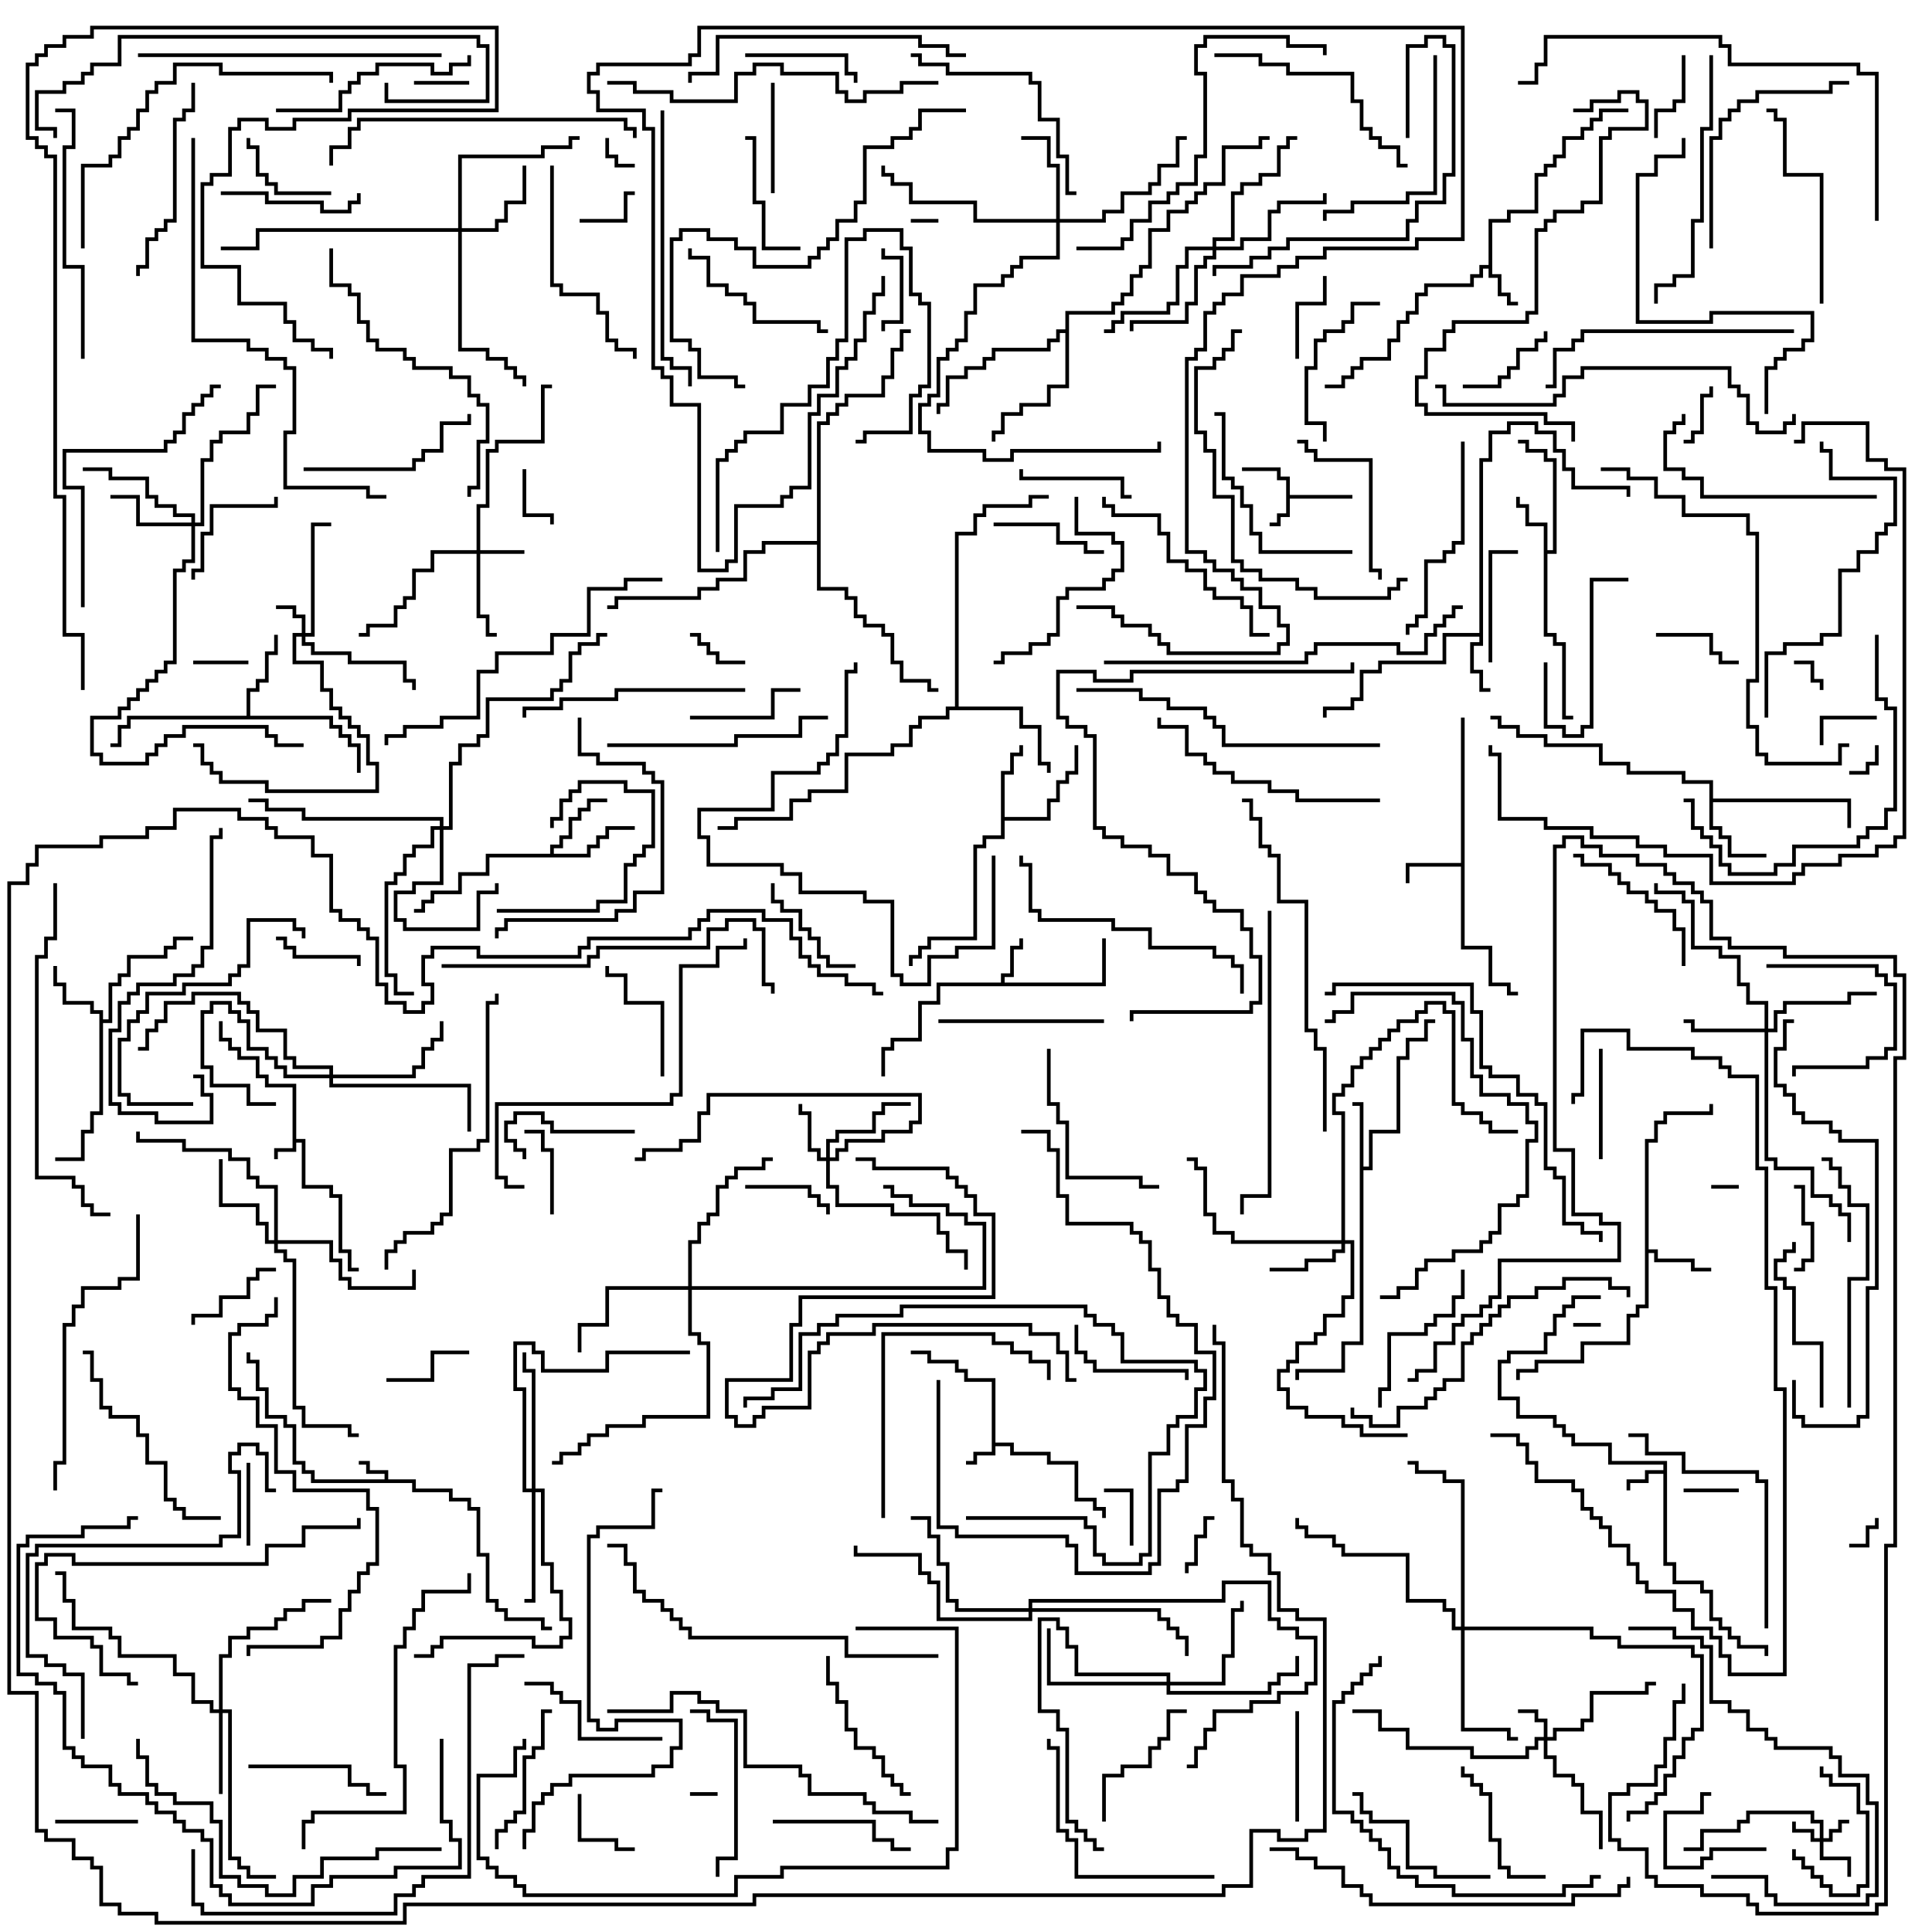 <svg version="1.1" width="105" height="105" xmlns="http://www.w3.org/2000/svg"><path d="M15.9,59.1L14.4,59.1L14.4,58.6L13.9,58.6L13.9,57.6L12.9,57.6L12.9,57.1L12.4,57.1L12.4,56.6L11.9,56.6L11.9,55.5L12.1,55.5L12.1,56.4L12.6,56.4L12.6,56.9L13.1,56.9L13.1,57.4L14.1,57.4L14.1,58.4L14.6,58.4L14.6,58.9L16.1,58.9L16.1,61.9L16.6,61.9L16.6,64.4L18.1,64.4L18.1,64.9L18.6,64.9L18.6,67.9L19.1,67.9L19.1,68.9L19.5,68.9L19.5,69.1L18.9,69.1L18.9,68.1L18.4,68.1L18.4,65.1L17.9,65.1L17.9,64.6L16.4,64.6L16.4,62.1L16.1,62.1L16.1,62.6L15.1,62.6L15.1,63L14.9,63L14.9,62.4L15.9,62.4z" stroke="none"/><path d="M69.9,26.1L69.4,26.1L69.4,25.6L67.5,25.6L67.5,25.4L69.6,25.4L69.6,25.9L70.1,25.9L70.1,26.9L73.5,26.9L73.5,27.1L70.1,27.1L70.1,28.1L69.6,28.1L69.6,28.6L69,28.6L69,28.4L69.4,28.4L69.4,27.9L69.9,27.9z" stroke="none"/><path d="M20.9,80.4L20.9,80.1L19.9,80.1L19.9,79.6L19.5,79.6L19.5,79.4L20.1,79.4L20.1,79.9L21.1,79.9L21.1,80.4L22.6,80.4L22.6,80.9L24.6,80.9L24.6,81.4L25.6,81.4L25.6,81.9L26.1,81.9L26.1,84.4L26.6,84.4L26.6,86.9L27.1,86.9L27.1,87.4L27.6,87.4L27.6,87.9L29.6,87.9L29.6,88.4L30,88.4L30,88.6L29.4,88.6L29.4,88.1L27.4,88.1L27.4,87.6L26.9,87.6L26.9,87.1L26.4,87.1L26.4,84.6L25.9,84.6L25.9,82.1L25.4,82.1L25.4,81.6L24.4,81.6L24.4,81.1L22.4,81.1L22.4,80.6L16.9,80.6L16.9,80.1L16.4,80.1L16.4,79.6L15.9,79.6L15.9,77.6L15.4,77.6L15.4,77.1L14.4,77.1L14.4,75.6L13.9,75.6L13.9,74.1L13.4,74.1L13.4,73.5L13.6,73.5L13.6,73.9L14.1,73.9L14.1,75.4L14.6,75.4L14.6,76.9L15.6,76.9L15.6,77.4L16.1,77.4L16.1,79.4L16.6,79.4L16.6,79.9L17.1,79.9L17.1,80.4z" stroke="none"/><path d="M53.9,75.1L52.4,75.1L52.4,74.6L51.9,74.6L51.9,74.1L50.4,74.1L50.4,73.6L49.5,73.6L49.5,73.4L50.6,73.4L50.6,73.9L52.1,73.9L52.1,74.4L52.6,74.4L52.6,74.9L54.1,74.9L54.1,78.4L55.1,78.4L55.1,78.9L57.1,78.9L57.1,79.4L58.6,79.4L58.6,81.4L59.6,81.4L59.6,81.9L60.1,81.9L60.1,82.5L59.9,82.5L59.9,82.1L59.4,82.1L59.4,81.6L58.4,81.6L58.4,79.6L56.9,79.6L56.9,79.1L54.9,79.1L54.9,78.6L54.1,78.6L54.1,79.1L53.1,79.1L53.1,79.6L52.5,79.6L52.5,79.4L52.9,79.4L52.9,78.9L53.9,78.9z" stroke="none"/><path d="M90.4,79.9L90.4,79.6L87.4,79.6L87.4,78.6L85.4,78.6L85.4,78.1L84.9,78.1L84.9,77.6L84.4,77.6L84.4,77.1L82.4,77.1L82.4,76.1L81.4,76.1L81.4,73.9L81.9,73.9L81.9,73.4L83.9,73.4L83.9,72.4L84.4,72.4L84.4,71.4L84.9,71.4L84.9,70.9L85.4,70.9L85.4,70.4L87,70.4L87,70.6L85.6,70.6L85.6,71.1L85.1,71.1L85.1,71.6L84.6,71.6L84.6,72.6L84.1,72.6L84.1,73.6L82.1,73.6L82.1,74.1L81.6,74.1L81.6,75.9L82.6,75.9L82.6,76.9L84.6,76.9L84.6,77.4L85.1,77.4L85.1,77.9L85.6,77.9L85.6,78.4L87.6,78.4L87.6,79.4L90.6,79.4L90.6,84.9L91.1,84.9L91.1,85.9L92.6,85.9L92.6,86.4L93.1,86.4L93.1,87.9L93.6,87.9L93.6,88.4L94.1,88.4L94.1,88.9L94.6,88.9L94.6,89.4L96.1,89.4L96.1,90L95.9,90L95.9,89.6L94.4,89.6L94.4,89.1L93.9,89.1L93.9,88.6L93.4,88.6L93.4,88.1L92.9,88.1L92.9,86.6L92.4,86.6L92.4,86.1L90.9,86.1L90.9,85.1L90.4,85.1L90.4,80.1L89.6,80.1L89.6,80.6L88.6,80.6L88.6,81L88.4,81L88.4,80.4L89.4,80.4L89.4,79.9z" stroke="none"/><path d="M80.9,14.4L80.9,11.9L81.9,11.9L81.9,11.4L83.4,11.4L83.4,9.4L83.9,9.4L83.9,8.9L84.4,8.9L84.4,8.4L84.9,8.4L84.9,7.4L85.9,7.4L85.9,6.9L86.4,6.9L86.4,6.4L86.9,6.4L86.9,5.9L88.5,5.9L88.5,6.1L87.1,6.1L87.1,6.6L86.6,6.6L86.6,7.1L86.1,7.1L86.1,7.6L85.1,7.6L85.1,8.6L84.6,8.6L84.6,9.1L84.1,9.1L84.1,9.6L83.6,9.6L83.6,11.6L82.1,11.6L82.1,12.1L81.1,12.1L81.1,14.9L81.6,14.9L81.6,15.9L82.1,15.9L82.1,16.4L82.5,16.4L82.5,16.6L81.9,16.6L81.9,16.1L81.4,16.1L81.4,15.1L80.9,15.1L80.9,14.6L80.6,14.6L80.6,15.1L80.1,15.1L80.1,15.6L77.6,15.6L77.6,16.1L77.1,16.1L77.1,17.1L76.6,17.1L76.6,17.6L76.1,17.6L76.1,18.6L75.6,18.6L75.6,19.6L74.1,19.6L74.1,20.1L73.6,20.1L73.6,20.6L73.1,20.6L73.1,21.1L72,21.1L72,20.9L72.9,20.9L72.9,20.4L73.4,20.4L73.4,19.9L73.9,19.9L73.9,19.4L75.4,19.4L75.4,18.4L75.9,18.4L75.9,17.4L76.4,17.4L76.4,16.9L76.9,16.9L76.9,15.9L77.4,15.9L77.4,15.4L79.9,15.4L79.9,14.9L80.4,14.9L80.4,14.4z" stroke="none"/><path d="M54.4,53.4L54.4,52.9L54.9,52.9L54.9,51.4L55.4,51.4L55.4,51L55.6,51L55.6,51.6L55.1,51.6L55.1,53.1L54.6,53.1L54.6,53.4L59.9,53.4L59.9,51L60.1,51L60.1,53.6L51.1,53.6L51.1,54.6L50.1,54.6L50.1,56.6L48.6,56.6L48.6,57.1L48.1,57.1L48.1,58.5L47.9,58.5L47.9,56.9L48.4,56.9L48.4,56.4L49.9,56.4L49.9,54.4L50.9,54.4L50.9,53.4z" stroke="none"/><path d="M80.4,34.4L80.4,24.9L80.9,24.9L80.9,23.4L81.9,23.4L81.9,22.9L83.6,22.9L83.6,23.4L84.6,23.4L84.6,24.4L85.1,24.4L85.1,25.4L85.6,25.4L85.6,26.4L88.6,26.4L88.6,27L88.4,27L88.4,26.6L85.4,26.6L85.4,25.6L84.9,25.6L84.9,24.6L84.4,24.6L84.4,23.6L83.4,23.6L83.4,23.1L82.1,23.1L82.1,23.6L81.1,23.6L81.1,25.1L80.6,25.1L80.6,35.1L80.1,35.1L80.1,36.4L80.6,36.4L80.6,37.4L81,37.4L81,37.6L80.4,37.6L80.4,36.6L79.9,36.6L79.9,34.9L80.4,34.9L80.4,34.6L78.6,34.6L78.6,36.1L75.1,36.1L75.1,36.6L74.1,36.6L74.1,38.1L73.6,38.1L73.6,38.6L72.1,38.6L72.1,39L71.9,39L71.9,38.4L73.4,38.4L73.4,37.9L73.9,37.9L73.9,36.4L74.9,36.4L74.9,35.9L78.4,35.9L78.4,34.4z" stroke="none"/><path d="M79.4,46.9L79.4,39L79.6,39L79.6,51.4L81.1,51.4L81.1,53.4L82.1,53.4L82.1,53.9L82.5,53.9L82.5,54.1L81.9,54.1L81.9,53.6L80.9,53.6L80.9,51.6L79.4,51.6L79.4,47.1L76.6,47.1L76.6,48L76.4,48L76.4,46.9z" stroke="none"/><path d="M83.9,28.6L82.9,28.6L82.9,27.6L82.4,27.6L82.4,27L82.6,27L82.6,27.4L83.1,27.4L83.1,28.4L84.1,28.4L84.1,29.9L84.4,29.9L84.4,25.1L83.9,25.1L83.9,24.6L82.9,24.6L82.9,24.1L82.5,24.1L82.5,23.9L83.1,23.9L83.1,24.4L84.1,24.4L84.1,24.9L84.6,24.9L84.6,30.1L84.1,30.1L84.1,34.4L84.6,34.4L84.6,34.9L85.1,34.9L85.1,38.9L85.5,38.9L85.5,39.1L84.9,39.1L84.9,35.1L84.4,35.1L84.4,34.6L83.9,34.6z" stroke="none"/><path d="M73.9,60.1L73.5,60.1L73.5,59.9L74.1,59.9L74.1,63.4L74.4,63.4L74.4,61.4L75.9,61.4L75.9,57.4L76.4,57.4L76.4,56.4L77.4,56.4L77.4,55.4L78,55.4L78,55.6L77.6,55.6L77.6,56.6L76.6,56.6L76.6,57.6L76.1,57.6L76.1,61.6L74.6,61.6L74.6,63.6L74.1,63.6L74.1,73.1L73.1,73.1L73.1,74.6L70.6,74.6L70.6,75L70.4,75L70.4,74.4L72.9,74.4L72.9,72.9L73.9,72.9z" stroke="none"/><path d="M89.4,61.9L89.9,61.9L89.9,60.9L90.4,60.9L90.4,60.4L92.9,60.4L92.9,60L93.1,60L93.1,60.6L90.6,60.6L90.6,61.1L90.1,61.1L90.1,62.1L89.6,62.1L89.6,67.9L90.1,67.9L90.1,68.4L92.1,68.4L92.1,68.9L93,68.9L93,69.1L91.9,69.1L91.9,68.6L89.9,68.6L89.9,68.1L89.6,68.1L89.6,71.1L89.1,71.1L89.1,71.6L88.6,71.6L88.6,73.1L86.1,73.1L86.1,74.1L83.6,74.1L83.6,74.6L82.6,74.6L82.6,75L82.4,75L82.4,74.4L83.4,74.4L83.4,73.9L85.9,73.9L85.9,72.9L88.4,72.9L88.4,71.4L88.9,71.4L88.9,70.9L89.4,70.9z" stroke="none"/><path d="M5.4,55.1L4.9,55.1L4.9,54.6L3.4,54.6L3.4,53.6L2.9,53.6L2.9,52.5L3.1,52.5L3.1,53.4L3.6,53.4L3.6,54.4L5.1,54.4L5.1,54.9L5.6,54.9L5.6,55.4L5.9,55.4L5.9,53.4L6.4,53.4L6.4,52.9L6.9,52.9L6.9,51.9L8.9,51.9L8.9,51.4L9.4,51.4L9.4,50.9L10.5,50.9L10.5,51.1L9.6,51.1L9.6,51.6L9.1,51.6L9.1,52.1L7.1,52.1L7.1,53.1L6.6,53.1L6.6,53.6L6.1,53.6L6.1,55.6L5.6,55.6L5.6,60.6L5.1,60.6L5.1,61.6L4.6,61.6L4.6,63.1L3,63.1L3,62.9L4.4,62.9L4.4,61.4L4.9,61.4L4.9,60.4L5.4,60.4z" stroke="none"/><path d="M54.4,41.9L54.9,41.9L54.9,40.9L55.4,40.9L55.4,40.5L55.6,40.5L55.6,41.1L55.1,41.1L55.1,42.1L54.6,42.1L54.6,44.4L56.9,44.4L56.9,43.4L57.4,43.4L57.4,42.4L57.9,42.4L57.9,41.9L58.4,41.9L58.4,40.5L58.6,40.5L58.6,42.1L58.1,42.1L58.1,42.6L57.6,42.6L57.6,43.6L57.1,43.6L57.1,44.6L54.6,44.6L54.6,45.6L53.6,45.6L53.6,46.1L53.1,46.1L53.1,51.1L50.6,51.1L50.6,51.6L50.1,51.6L50.1,52.1L49.6,52.1L49.6,52.5L49.4,52.5L49.4,51.9L49.9,51.9L49.9,51.4L50.4,51.4L50.4,50.9L52.9,50.9L52.9,45.9L53.4,45.9L53.4,45.4L54.4,45.4z" stroke="none"/><path d="M29.9,46.4L29.9,45.9L30.4,45.9L30.4,45.4L30.9,45.4L30.9,44.4L31.4,44.4L31.4,43.9L31.9,43.9L31.9,43.4L33,43.4L33,43.6L32.1,43.6L32.1,44.1L31.6,44.1L31.6,44.6L31.1,44.6L31.1,45.6L30.6,45.6L30.6,46.1L30.1,46.1L30.1,46.4L31.9,46.4L31.9,45.9L32.4,45.9L32.4,45.4L32.9,45.4L32.9,44.9L34.5,44.9L34.5,45.1L33.1,45.1L33.1,45.6L32.6,45.6L32.6,46.1L32.1,46.1L32.1,46.6L26.6,46.6L26.6,47.6L25.1,47.6L25.1,48.6L23.6,48.6L23.6,49.1L23.1,49.1L23.1,49.6L22.5,49.6L22.5,49.4L22.9,49.4L22.9,48.9L23.4,48.9L23.4,48.4L24.9,48.4L24.9,47.4L26.4,47.4L26.4,46.4z" stroke="none"/><path d="M92.9,42.6L91.4,42.6L91.4,42.1L88.4,42.1L88.4,41.6L86.9,41.6L86.9,40.6L83.9,40.6L83.9,40.1L82.4,40.1L82.4,39.6L81.4,39.6L81.4,39.1L81,39.1L81,38.9L81.6,38.9L81.6,39.4L82.6,39.4L82.6,39.9L84.1,39.9L84.1,40.4L87.1,40.4L87.1,41.4L88.6,41.4L88.6,41.9L91.6,41.9L91.6,42.4L93.1,42.4L93.1,43.4L100.6,43.4L100.6,45L100.4,45L100.4,43.6L93.1,43.6L93.1,44.9L93.6,44.9L93.6,45.4L94.1,45.4L94.1,46.4L96,46.4L96,46.6L93.9,46.6L93.9,45.6L93.4,45.6L93.4,45.1L92.9,45.1z" stroke="none"/><path d="M13.4,38.9L13.4,37.4L13.9,37.4L13.9,36.9L14.4,36.9L14.4,35.4L14.9,35.4L14.9,34.5L15.1,34.5L15.1,35.6L14.6,35.6L14.6,37.1L14.1,37.1L14.1,37.6L13.6,37.6L13.6,38.9L18.1,38.9L18.1,39.4L18.6,39.4L18.6,39.9L19.1,39.9L19.1,40.4L19.6,40.4L19.6,42L19.4,42L19.4,40.6L18.9,40.6L18.9,40.1L18.4,40.1L18.4,39.6L17.9,39.6L17.9,39.1L7.1,39.1L7.1,39.6L6.6,39.6L6.6,40.6L6,40.6L6,40.4L6.4,40.4L6.4,39.4L6.9,39.4L6.9,38.9z" stroke="none"/><path d="M51.9,38.4L51.9,28.9L52.9,28.9L52.9,27.9L53.4,27.9L53.4,27.4L55.9,27.4L55.9,26.9L57,26.9L57,27.1L56.1,27.1L56.1,27.6L53.6,27.6L53.6,28.1L53.1,28.1L53.1,29.1L52.1,29.1L52.1,38.4L55.6,38.4L55.6,39.4L56.6,39.4L56.6,41.4L57.1,41.4L57.1,42L56.9,42L56.9,41.6L56.4,41.6L56.4,39.6L55.4,39.6L55.4,38.6L51.6,38.6L51.6,39.1L50.1,39.1L50.1,39.6L49.6,39.6L49.6,40.6L48.6,40.6L48.6,41.1L46.1,41.1L46.1,43.1L44.1,43.1L44.1,43.6L43.1,43.6L43.1,44.6L40.1,44.6L40.1,45.1L39,45.1L39,44.9L39.9,44.9L39.9,44.4L42.9,44.4L42.9,43.4L43.9,43.4L43.9,42.9L45.9,42.9L45.9,40.9L48.4,40.9L48.4,40.4L49.4,40.4L49.4,39.4L49.9,39.4L49.9,38.9L51.4,38.9L51.4,38.4z" stroke="none"/><path d="M57.9,17.9L57.9,16.9L60.4,16.9L60.4,16.4L60.9,16.4L60.9,15.9L61.4,15.9L61.4,14.9L61.9,14.9L61.9,14.4L62.4,14.4L62.4,12.4L63.4,12.4L63.4,11.4L64.4,11.4L64.4,10.9L64.9,10.9L64.9,10.4L65.4,10.4L65.4,9.9L66.4,9.9L66.4,7.9L68.4,7.9L68.4,7.4L69,7.4L69,7.6L68.6,7.6L68.6,8.1L66.6,8.1L66.6,10.1L65.6,10.1L65.6,10.6L65.1,10.6L65.1,11.1L64.6,11.1L64.6,11.6L63.6,11.6L63.6,12.6L62.6,12.6L62.6,14.6L62.1,14.6L62.1,15.1L61.6,15.1L61.6,16.1L61.1,16.1L61.1,16.6L60.6,16.6L60.6,17.1L58.1,17.1L58.1,21.1L57.1,21.1L57.1,22.1L55.6,22.1L55.6,22.6L54.6,22.6L54.6,23.6L54.1,23.6L54.1,24L53.9,24L53.9,23.4L54.4,23.4L54.4,22.4L55.4,22.4L55.4,21.9L56.9,21.9L56.9,20.9L57.9,20.9L57.9,18.1L57.6,18.1L57.6,18.6L57.1,18.6L57.1,19.1L54.1,19.1L54.1,19.6L53.6,19.6L53.6,20.1L52.6,20.1L52.6,20.6L51.6,20.6L51.6,22.1L51.1,22.1L51.1,22.5L50.9,22.5L50.9,21.9L51.4,21.9L51.4,20.4L52.4,20.4L52.4,19.9L53.4,19.9L53.4,19.4L53.9,19.4L53.9,18.9L56.9,18.9L56.9,18.4L57.4,18.4L57.4,17.9z" stroke="none"/><path d="M44.4,29.4L44.4,22.9L44.9,22.9L44.9,22.4L45.4,22.4L45.4,21.9L45.9,21.9L45.9,21.4L47.9,21.4L47.9,20.4L48.4,20.4L48.4,18.9L48.9,18.9L48.9,17.9L49.5,17.9L49.5,18.1L49.1,18.1L49.1,19.1L48.6,19.1L48.6,20.6L48.1,20.6L48.1,21.6L46.1,21.6L46.1,22.1L45.6,22.1L45.6,22.6L45.1,22.6L45.1,23.1L44.6,23.1L44.6,31.9L46.1,31.9L46.1,32.4L46.6,32.4L46.6,33.4L47.1,33.4L47.1,33.9L48.1,33.9L48.1,34.4L48.6,34.4L48.6,35.9L49.1,35.9L49.1,36.9L50.6,36.9L50.6,37.4L51,37.4L51,37.6L50.4,37.6L50.4,37.1L48.9,37.1L48.9,36.1L48.4,36.1L48.4,34.6L47.9,34.6L47.9,34.1L46.9,34.1L46.9,33.6L46.4,33.6L46.4,32.6L45.9,32.6L45.9,32.1L44.4,32.1L44.4,29.6L41.6,29.6L41.6,30.1L40.6,30.1L40.6,31.6L39.1,31.6L39.1,32.1L38.1,32.1L38.1,32.6L33.6,32.6L33.6,33.1L33,33.1L33,32.9L33.4,32.9L33.4,32.4L37.9,32.4L37.9,31.9L38.9,31.9L38.9,31.4L40.4,31.4L40.4,29.9L41.4,29.9L41.4,29.4z" stroke="none"/><path d="M98.9,99.9L98.9,99.1L98.4,99.1L98.4,98.6L95.1,98.6L95.1,99.1L94.6,99.1L94.6,99.6L92.6,99.6L92.6,100.6L91.5,100.6L91.5,100.4L92.4,100.4L92.4,99.4L94.4,99.4L94.4,98.9L94.9,98.9L94.9,98.4L98.6,98.4L98.6,98.9L99.1,98.9L99.1,99.9L99.4,99.9L99.4,99.4L99.9,99.4L99.9,98.9L100.5,98.9L100.5,99.1L100.1,99.1L100.1,99.6L99.6,99.6L99.6,100.1L99.1,100.1L99.1,100.9L100.6,100.9L100.6,102L100.4,102L100.4,101.1L98.9,101.1L98.9,100.1L98.4,100.1L98.4,99.6L97.4,99.6L97.4,99L97.6,99L97.6,99.4L98.6,99.4L98.6,99.9z" stroke="none"/><path d="M16.4,34.4L16.4,33.6L15.9,33.6L15.9,33.1L15,33.1L15,32.9L16.1,32.9L16.1,33.4L16.6,33.4L16.6,34.4L16.9,34.4L16.9,28.4L18,28.4L18,28.6L17.1,28.6L17.1,34.6L16.6,34.6L16.6,34.9L17.1,34.9L17.1,35.4L19.1,35.4L19.1,35.9L22.1,35.9L22.1,36.9L22.6,36.9L22.6,37.5L22.4,37.5L22.4,37.1L21.9,37.1L21.9,36.1L18.9,36.1L18.9,35.6L16.9,35.6L16.9,35.1L16.4,35.1L16.4,34.6L16.1,34.6L16.1,35.9L17.6,35.9L17.6,37.4L18.1,37.4L18.1,38.4L18.6,38.4L18.6,38.9L19.1,38.9L19.1,39.4L19.6,39.4L19.6,39.9L20.1,39.9L20.1,41.4L20.6,41.4L20.6,43.1L14.4,43.1L14.4,42.6L11.9,42.6L11.9,42.1L11.4,42.1L11.4,41.6L10.9,41.6L10.9,40.6L10.5,40.6L10.5,40.4L11.1,40.4L11.1,41.4L11.6,41.4L11.6,41.9L12.1,41.9L12.1,42.4L14.6,42.4L14.6,42.9L20.4,42.9L20.4,41.6L19.9,41.6L19.9,40.1L19.4,40.1L19.4,39.6L18.9,39.6L18.9,39.1L18.4,39.1L18.4,38.6L17.9,38.6L17.9,37.6L17.4,37.6L17.4,36.1L15.9,36.1L15.9,34.4z" stroke="none"/><path d="M83.9,94.4L83.9,93.6L83.4,93.6L83.4,93.1L82.5,93.1L82.5,92.9L83.6,92.9L83.6,93.4L84.1,93.4L84.1,94.4L84.4,94.4L84.4,93.9L85.9,93.9L85.9,93.4L86.4,93.4L86.4,91.9L89.4,91.9L89.4,91.4L90,91.4L90,91.6L89.6,91.6L89.6,92.1L86.6,92.1L86.6,93.6L86.1,93.6L86.1,94.1L84.6,94.1L84.6,94.6L84.1,94.6L84.1,95.4L84.6,95.4L84.6,96.4L85.6,96.4L85.6,96.9L86.1,96.9L86.1,98.4L87.1,98.4L87.1,100.5L86.9,100.5L86.9,98.6L85.9,98.6L85.9,97.1L85.4,97.1L85.4,96.6L84.4,96.6L84.4,95.6L83.9,95.6L83.9,94.6L83.6,94.6L83.6,95.1L83.1,95.1L83.1,95.6L79.9,95.6L79.9,95.1L76.4,95.1L76.4,94.1L74.9,94.1L74.9,93.1L73.5,93.1L73.5,92.9L75.1,92.9L75.1,93.9L76.6,93.9L76.6,94.9L80.1,94.9L80.1,95.4L82.9,95.4L82.9,94.9L83.4,94.9L83.4,94.4z" stroke="none"/><path d="M25.9,29.9L25.9,27.4L26.4,27.4L26.4,24.4L26.9,24.4L26.9,23.9L29.4,23.9L29.4,20.9L30,20.9L30,21.1L29.6,21.1L29.6,24.1L27.1,24.1L27.1,24.6L26.6,24.6L26.6,27.6L26.1,27.6L26.1,29.9L28.5,29.9L28.5,30.1L26.1,30.1L26.1,33.4L26.6,33.4L26.6,34.4L27,34.4L27,34.6L26.4,34.6L26.4,33.6L25.9,33.6L25.9,30.1L23.6,30.1L23.6,31.1L22.6,31.1L22.6,32.6L22.1,32.6L22.1,33.1L21.6,33.1L21.6,34.1L20.1,34.1L20.1,34.6L19.5,34.6L19.5,34.4L19.9,34.4L19.9,33.9L21.4,33.9L21.4,32.9L21.9,32.9L21.9,32.4L22.4,32.4L22.4,30.9L23.4,30.9L23.4,29.9z" stroke="none"/><path d="M44.9,62.9L44.9,61.9L45.4,61.9L45.4,61.4L47.4,61.4L47.4,60.4L47.9,60.4L47.9,59.9L49.5,59.9L49.5,60.1L48.1,60.1L48.1,60.6L47.6,60.6L47.6,61.6L45.6,61.6L45.6,62.1L45.1,62.1L45.1,62.9L45.4,62.9L45.4,62.4L45.9,62.4L45.9,61.9L47.9,61.9L47.9,61.4L49.4,61.4L49.4,60.9L49.9,60.9L49.9,59.6L38.6,59.6L38.6,60.6L38.1,60.6L38.1,62.1L37.1,62.1L37.1,62.6L35.1,62.6L35.1,63.1L34.5,63.1L34.5,62.9L34.9,62.9L34.9,62.4L36.9,62.4L36.9,61.9L37.9,61.9L37.9,60.4L38.4,60.4L38.4,59.4L50.1,59.4L50.1,61.1L49.6,61.1L49.6,61.6L48.1,61.6L48.1,62.1L46.1,62.1L46.1,62.6L45.6,62.6L45.6,63.1L45.1,63.1L45.1,64.4L45.6,64.4L45.6,65.4L48.6,65.4L48.6,65.9L51.1,65.9L51.1,66.9L51.6,66.9L51.6,67.9L52.6,67.9L52.6,69L52.4,69L52.4,68.1L51.4,68.1L51.4,67.1L50.9,67.1L50.9,66.1L48.4,66.1L48.4,65.6L45.4,65.6L45.4,64.6L44.9,64.6L44.9,63.1L44.4,63.1L44.4,62.6L43.9,62.6L43.9,60.6L43.4,60.6L43.4,60L43.6,60L43.6,60.4L44.1,60.4L44.1,62.4L44.6,62.4L44.6,62.9z" stroke="none"/><path d="M17.9,58.4L17.9,58.1L15.9,58.1L15.9,57.6L15.4,57.6L15.4,56.1L13.9,56.1L13.9,55.1L13.4,55.1L13.4,54.6L12.9,54.6L12.9,54.1L10.6,54.1L10.6,54.6L9.1,54.6L9.1,55.6L8.6,55.6L8.6,56.1L8.1,56.1L8.1,57.1L7.5,57.1L7.5,56.9L7.9,56.9L7.9,55.9L8.4,55.9L8.4,55.4L8.9,55.4L8.9,54.4L10.4,54.4L10.4,53.9L13.1,53.9L13.1,54.4L13.6,54.4L13.6,54.9L14.1,54.9L14.1,55.9L15.6,55.9L15.6,57.4L16.1,57.4L16.1,57.9L18.1,57.9L18.1,58.4L22.4,58.4L22.4,57.9L22.9,57.9L22.9,56.9L23.4,56.9L23.4,56.4L23.9,56.4L23.9,55.5L24.1,55.5L24.1,56.6L23.6,56.6L23.6,57.1L23.1,57.1L23.1,58.1L22.6,58.1L22.6,58.6L18.1,58.6L18.1,58.9L25.6,58.9L25.6,61.5L25.4,61.5L25.4,59.1L17.9,59.1L17.9,58.6L15.4,58.6L15.4,58.1L14.9,58.1L14.9,57.6L14.4,57.6L14.4,57.1L13.4,57.1L13.4,55.6L12.9,55.6L12.9,55.1L12.4,55.1L12.4,54.6L11.6,54.6L11.6,55.1L11.1,55.1L11.1,57.9L11.6,57.9L11.6,58.9L13.6,58.9L13.6,59.9L15,59.9L15,60.1L13.4,60.1L13.4,59.1L11.4,59.1L11.4,58.1L10.9,58.1L10.9,54.9L11.4,54.9L11.4,54.4L12.6,54.4L12.6,54.9L13.1,54.9L13.1,55.4L13.6,55.4L13.6,56.9L14.6,56.9L14.6,57.4L15.1,57.4L15.1,57.9L15.6,57.9L15.6,58.4z" stroke="none"/><path d="M23.9,44.9L23.9,44.6L16.4,44.6L16.4,44.1L14.4,44.1L14.4,43.6L13.5,43.6L13.5,43.4L14.6,43.4L14.6,43.9L16.6,43.9L16.6,44.4L24.1,44.4L24.1,44.9L24.4,44.9L24.4,41.4L24.9,41.4L24.9,40.4L25.9,40.4L25.9,39.9L26.4,39.9L26.4,37.9L29.9,37.9L29.9,37.4L30.4,37.4L30.4,36.9L30.9,36.9L30.9,35.4L31.4,35.4L31.4,34.9L32.4,34.9L32.4,34.4L33,34.4L33,34.6L32.6,34.6L32.6,35.1L31.6,35.1L31.6,35.6L31.1,35.6L31.1,37.1L30.6,37.1L30.6,37.6L30.1,37.6L30.1,38.1L26.6,38.1L26.6,40.1L26.1,40.1L26.1,40.6L25.1,40.6L25.1,41.6L24.6,41.6L24.6,45.1L24.1,45.1L24.1,48.1L22.6,48.1L22.6,48.6L21.6,48.6L21.6,49.9L22.1,49.9L22.1,50.4L25.9,50.4L25.9,48.4L26.9,48.4L26.9,48L27.1,48L27.1,48.6L26.1,48.6L26.1,50.6L21.9,50.6L21.9,50.1L21.4,50.1L21.4,48.4L22.4,48.4L22.4,47.9L23.9,47.9L23.9,45.1L23.6,45.1L23.6,46.1L22.6,46.1L22.6,46.6L22.1,46.6L22.1,47.6L21.6,47.6L21.6,48.1L21.1,48.1L21.1,52.9L21.6,52.9L21.6,53.9L22.5,53.9L22.5,54.1L21.4,54.1L21.4,53.1L20.9,53.1L20.9,47.9L21.4,47.9L21.4,47.4L21.9,47.4L21.9,46.4L22.4,46.4L22.4,45.9L23.4,45.9L23.4,44.9z" stroke="none"/><path d="M72.9,67.4L72.9,60.6L72.4,60.6L72.4,59.4L72.9,59.4L72.9,58.9L73.4,58.9L73.4,57.9L73.9,57.9L73.9,57.4L74.4,57.4L74.4,56.9L74.9,56.9L74.9,56.4L75.4,56.4L75.4,55.9L75.9,55.9L75.9,55.4L76.9,55.4L76.9,54.9L77.4,54.9L77.4,54.4L78.6,54.4L78.6,54.9L79.1,54.9L79.1,59.9L79.6,59.9L79.6,60.4L80.6,60.4L80.6,60.9L81.1,60.9L81.1,61.4L82.5,61.4L82.5,61.6L80.9,61.6L80.9,61.1L80.4,61.1L80.4,60.6L79.4,60.6L79.4,60.1L78.9,60.1L78.9,55.1L78.4,55.1L78.4,54.6L77.6,54.6L77.6,55.1L77.1,55.1L77.1,55.6L76.1,55.6L76.1,56.1L75.6,56.1L75.6,56.6L75.1,56.6L75.1,57.1L74.6,57.1L74.6,57.6L74.1,57.6L74.1,58.1L73.6,58.1L73.6,59.1L73.1,59.1L73.1,59.6L72.6,59.6L72.6,60.4L73.1,60.4L73.1,67.4L73.6,67.4L73.6,70.6L73.1,70.6L73.1,71.6L72.1,71.6L72.1,72.6L71.6,72.6L71.6,73.1L70.6,73.1L70.6,74.1L70.1,74.1L70.1,74.6L69.6,74.6L69.6,75.4L70.1,75.4L70.1,76.4L71.1,76.4L71.1,76.9L73.1,76.9L73.1,77.4L74.1,77.4L74.1,77.9L76.5,77.9L76.5,78.1L73.9,78.1L73.9,77.6L72.9,77.6L72.9,77.1L70.9,77.1L70.9,76.6L69.9,76.6L69.9,75.6L69.4,75.6L69.4,74.4L69.9,74.4L69.9,73.9L70.4,73.9L70.4,72.9L71.4,72.9L71.4,72.4L71.9,72.4L71.9,71.4L72.9,71.4L72.9,70.4L73.4,70.4L73.4,67.6L73.1,67.6L73.1,68.1L72.6,68.1L72.6,68.6L71.1,68.6L71.1,69.1L69,69.1L69,68.9L70.9,68.9L70.9,68.4L72.4,68.4L72.4,67.9L72.9,67.9L72.9,67.6L66.9,67.6L66.9,67.1L65.9,67.1L65.9,66.1L65.4,66.1L65.4,63.6L64.9,63.6L64.9,63.1L64.5,63.1L64.5,62.9L65.1,62.9L65.1,63.4L65.6,63.4L65.6,65.9L66.1,65.9L66.1,66.9L67.1,66.9L67.1,67.4z" stroke="none"/><path d="M11.9,92.9L11.9,89.9L12.4,89.9L12.4,88.9L13.4,88.9L13.4,88.4L14.9,88.4L14.9,87.9L15.4,87.9L15.4,87.4L16.4,87.4L16.4,86.9L18,86.9L18,87.1L16.6,87.1L16.6,87.6L15.6,87.6L15.6,88.1L15.1,88.1L15.1,88.6L13.6,88.6L13.6,89.1L12.6,89.1L12.6,90.1L12.1,90.1L12.1,92.9L12.6,92.9L12.6,100.9L13.1,100.9L13.1,101.4L13.6,101.4L13.6,101.9L15,101.9L15,102.1L13.4,102.1L13.4,101.6L12.9,101.6L12.9,101.1L12.4,101.1L12.4,93.1L12.1,93.1L12.1,97.5L11.9,97.5L11.9,93.1L11.4,93.1L11.4,92.6L10.4,92.6L10.4,91.1L9.4,91.1L9.4,90.1L6.4,90.1L6.4,89.1L5.9,89.1L5.9,88.6L3.9,88.6L3.9,87.1L3.4,87.1L3.4,85.6L3,85.6L3,85.4L3.6,85.4L3.6,86.9L4.1,86.9L4.1,88.4L6.1,88.4L6.1,88.9L6.6,88.9L6.6,89.9L9.6,89.9L9.6,90.9L10.6,90.9L10.6,92.4L11.6,92.4L11.6,92.9z" stroke="none"/><path d="M95.9,55.9L95.9,54.6L94.9,54.6L94.9,53.6L94.4,53.6L94.4,52.1L93.4,52.1L93.4,51.6L91.9,51.6L91.9,49.1L91.4,49.1L91.4,48.6L89.9,48.6L89.9,48L90.1,48L90.1,48.4L91.6,48.4L91.6,48.9L92.1,48.9L92.1,51.4L93.6,51.4L93.6,51.9L94.6,51.9L94.6,53.4L95.1,53.4L95.1,54.4L96.1,54.4L96.1,55.9L96.4,55.9L96.4,54.9L96.9,54.9L96.9,54.4L100.4,54.4L100.4,53.9L102,53.9L102,54.1L100.6,54.1L100.6,54.6L97.1,54.6L97.1,55.1L96.6,55.1L96.6,56.1L96.1,56.1L96.1,62.9L96.6,62.9L96.6,63.4L98.6,63.4L98.6,64.9L99.6,64.9L99.6,65.4L100.1,65.4L100.1,65.9L100.6,65.9L100.6,67.5L100.4,67.5L100.4,66.1L99.9,66.1L99.9,65.6L99.4,65.6L99.4,65.1L98.4,65.1L98.4,63.6L96.4,63.6L96.4,63.1L95.9,63.1L95.9,56.1L91.9,56.1L91.9,55.6L91.5,55.6L91.5,55.4L92.1,55.4L92.1,55.9z" stroke="none"/><path d="M10.4,28.4L10.4,28.1L9.4,28.1L9.4,27.6L8.4,27.6L8.4,27.1L7.9,27.1L7.9,26.1L5.9,26.1L5.9,25.6L4.5,25.6L4.5,25.4L6.1,25.4L6.1,25.9L8.1,25.9L8.1,26.9L8.6,26.9L8.6,27.4L9.6,27.4L9.6,27.9L10.6,27.9L10.6,28.4L10.9,28.4L10.9,24.9L11.4,24.9L11.4,23.9L11.9,23.9L11.9,23.4L13.4,23.4L13.4,22.4L13.9,22.4L13.9,20.9L15,20.9L15,21.1L14.1,21.1L14.1,22.6L13.6,22.6L13.6,23.6L12.1,23.6L12.1,24.1L11.6,24.1L11.6,25.1L11.1,25.1L11.1,28.6L10.6,28.6L10.6,30.6L10.1,30.6L10.1,31.1L9.6,31.1L9.6,36.1L9.1,36.1L9.1,36.6L8.6,36.6L8.6,37.1L8.1,37.1L8.1,37.6L7.6,37.6L7.6,38.1L7.1,38.1L7.1,38.6L6.6,38.6L6.6,39.1L5.1,39.1L5.1,40.9L5.6,40.9L5.6,41.4L7.9,41.4L7.9,40.9L8.4,40.9L8.4,40.4L8.9,40.4L8.9,39.9L9.9,39.9L9.9,39.4L14.6,39.4L14.6,39.9L15.1,39.9L15.1,40.4L16.5,40.4L16.5,40.6L14.9,40.6L14.9,40.1L14.4,40.1L14.4,39.6L10.1,39.6L10.1,40.1L9.1,40.1L9.1,40.6L8.6,40.6L8.6,41.1L8.1,41.1L8.1,41.6L5.4,41.6L5.4,41.1L4.9,41.1L4.9,38.9L6.4,38.9L6.4,38.4L6.9,38.4L6.9,37.9L7.4,37.9L7.4,37.4L7.9,37.4L7.9,36.9L8.4,36.9L8.4,36.4L8.9,36.4L8.9,35.9L9.4,35.9L9.4,30.9L9.9,30.9L9.9,30.4L10.4,30.4L10.4,28.6L7.4,28.6L7.4,27.1L6,27.1L6,26.9L7.6,26.9L7.6,28.4z" stroke="none"/><path d="M57.4,11.9L57.4,9.1L56.9,9.1L56.9,7.6L55.5,7.6L55.5,7.4L57.1,7.4L57.1,8.9L57.6,8.9L57.6,11.9L59.9,11.9L59.9,11.4L60.9,11.4L60.9,10.4L62.4,10.4L62.4,9.9L62.9,9.9L62.9,8.9L63.9,8.9L63.9,7.4L64.5,7.4L64.5,7.6L64.1,7.6L64.1,9.1L63.1,9.1L63.1,10.1L62.6,10.1L62.6,10.6L61.1,10.6L61.1,11.6L60.1,11.6L60.1,12.1L57.6,12.1L57.6,14.1L55.6,14.1L55.6,14.6L55.1,14.6L55.1,15.1L54.6,15.1L54.6,15.6L53.1,15.6L53.1,17.1L52.6,17.1L52.6,18.6L52.1,18.6L52.1,19.1L51.6,19.1L51.6,19.6L51.1,19.6L51.1,21.6L50.6,21.6L50.6,22.1L50.1,22.1L50.1,23.4L50.6,23.4L50.6,24.4L53.6,24.4L53.6,24.9L54.9,24.9L54.9,24.4L62.9,24.4L62.9,24L63.1,24L63.1,24.6L55.1,24.6L55.1,25.1L53.4,25.1L53.4,24.6L50.4,24.6L50.4,23.6L49.9,23.6L49.9,21.9L50.4,21.9L50.4,21.4L50.9,21.4L50.9,19.4L51.4,19.4L51.4,18.9L51.9,18.9L51.9,18.4L52.4,18.4L52.4,16.9L52.9,16.9L52.9,15.4L54.4,15.4L54.4,14.9L54.9,14.9L54.9,14.4L55.4,14.4L55.4,13.9L57.4,13.9L57.4,12.1L52.9,12.1L52.9,11.1L49.4,11.1L49.4,10.1L48.4,10.1L48.4,9.6L47.9,9.6L47.9,9L48.1,9L48.1,9.4L48.6,9.4L48.6,9.9L49.6,9.9L49.6,10.9L53.1,10.9L53.1,11.9z" stroke="none"/><path d="M24.9,12.4L24.9,8.4L29.4,8.4L29.4,7.9L30.9,7.9L30.9,7.4L31.5,7.4L31.5,7.6L31.1,7.6L31.1,8.1L29.6,8.1L29.6,8.6L25.1,8.6L25.1,12.4L26.9,12.4L26.9,11.9L27.4,11.9L27.4,10.9L28.4,10.9L28.4,9L28.6,9L28.6,11.1L27.6,11.1L27.6,12.1L27.1,12.1L27.1,12.6L25.1,12.6L25.1,18.9L26.6,18.9L26.6,19.4L27.6,19.4L27.6,19.9L28.1,19.9L28.1,20.4L28.6,20.4L28.6,21L28.4,21L28.4,20.6L27.9,20.6L27.9,20.1L27.4,20.1L27.4,19.6L26.4,19.6L26.4,19.1L24.9,19.1L24.9,12.6L14.1,12.6L14.1,13.6L12,13.6L12,13.4L13.9,13.4L13.9,12.4z" stroke="none"/><path d="M14.9,67.4L14.9,64.6L13.9,64.6L13.9,64.1L13.4,64.1L13.4,63.1L12.4,63.1L12.4,62.6L9.9,62.6L9.9,62.1L7.4,62.1L7.4,61.5L7.6,61.5L7.6,61.9L10.1,61.9L10.1,62.4L12.6,62.4L12.6,62.9L13.6,62.9L13.6,63.9L14.1,63.9L14.1,64.4L15.1,64.4L15.1,67.4L18.1,67.4L18.1,68.4L18.6,68.4L18.6,69.4L19.1,69.4L19.1,69.9L22.4,69.9L22.4,69L22.6,69L22.6,70.1L18.9,70.1L18.9,69.6L18.4,69.6L18.4,68.6L17.9,68.6L17.9,67.6L15.1,67.6L15.1,67.9L15.6,67.9L15.6,68.4L16.1,68.4L16.1,76.4L16.6,76.4L16.6,77.4L19.1,77.4L19.1,77.9L19.5,77.9L19.5,78.1L18.9,78.1L18.9,77.6L16.4,77.6L16.4,76.6L15.9,76.6L15.9,68.6L15.4,68.6L15.4,68.1L14.9,68.1L14.9,67.6L14.4,67.6L14.4,66.6L13.9,66.6L13.9,65.6L11.9,65.6L11.9,63L12.1,63L12.1,65.4L14.1,65.4L14.1,66.4L14.6,66.4L14.6,67.4z" stroke="none"/><path d="M28.9,80.9L28.9,74.6L28.4,74.6L28.4,73.5L28.6,73.5L28.6,74.4L29.1,74.4L29.1,80.9L29.6,80.9L29.6,84.9L30.1,84.9L30.1,86.4L30.6,86.4L30.6,87.9L31.1,87.9L31.1,89.1L30.6,89.1L30.6,89.6L28.9,89.6L28.9,89.1L24.1,89.1L24.1,89.6L23.6,89.6L23.6,90.1L22.5,90.1L22.5,89.9L23.4,89.9L23.4,89.4L23.9,89.4L23.9,88.9L29.1,88.9L29.1,89.4L30.4,89.4L30.4,88.9L30.9,88.9L30.9,88.1L30.4,88.1L30.4,86.6L29.9,86.6L29.9,85.1L29.4,85.1L29.4,81.1L29.1,81.1L29.1,87.1L28.5,87.1L28.5,86.9L28.9,86.9L28.9,81.1L28.4,81.1L28.4,75.6L27.9,75.6L27.9,72.9L29.1,72.9L29.1,73.4L29.6,73.4L29.6,74.4L32.9,74.4L32.9,73.4L37.5,73.4L37.5,73.6L33.1,73.6L33.1,74.6L29.4,74.6L29.4,73.6L28.9,73.6L28.9,73.1L28.1,73.1L28.1,75.4L28.6,75.4L28.6,80.9z" stroke="none"/><path d="M63.4,91.4L63.4,91.1L58.4,91.1L58.4,89.6L57.9,89.6L57.9,88.6L57.4,88.6L57.4,88.1L56.6,88.1L56.6,92.9L57.6,92.9L57.6,93.9L58.1,93.9L58.1,98.9L58.6,98.9L58.6,99.4L59.1,99.4L59.1,99.9L59.6,99.9L59.6,100.4L60,100.4L60,100.6L59.4,100.6L59.4,100.1L58.9,100.1L58.9,99.6L58.4,99.6L58.4,99.1L57.9,99.1L57.9,94.1L57.4,94.1L57.4,93.1L56.4,93.1L56.4,87.9L57.6,87.9L57.6,88.4L58.1,88.4L58.1,89.4L58.6,89.4L58.6,90.9L63.6,90.9L63.6,91.4L66.4,91.4L66.4,89.9L66.9,89.9L66.9,87.4L67.4,87.4L67.4,87L67.6,87L67.6,87.6L67.1,87.6L67.1,90.1L66.6,90.1L66.6,91.6L63.6,91.6L63.6,91.9L68.9,91.9L68.9,91.4L69.4,91.4L69.4,90.9L70.4,90.9L70.4,90L70.6,90L70.6,91.1L69.6,91.1L69.6,91.6L69.1,91.6L69.1,92.1L63.4,92.1L63.4,91.6L56.9,91.6L56.9,88.5L57.1,88.5L57.1,91.4z" stroke="none"/><path d="M65.9,13.4L65.9,12.9L66.9,12.9L66.9,10.4L67.4,10.4L67.4,9.9L68.4,9.9L68.4,9.4L69.4,9.4L69.4,7.9L69.9,7.9L69.9,7.4L70.5,7.4L70.5,7.6L70.1,7.6L70.1,8.1L69.6,8.1L69.6,9.6L68.6,9.6L68.6,10.1L67.6,10.1L67.6,10.6L67.1,10.6L67.1,13.1L66.1,13.1L66.1,13.4L67.4,13.4L67.4,12.9L68.9,12.9L68.9,11.4L69.4,11.4L69.4,10.9L71.9,10.9L71.9,10.5L72.1,10.5L72.1,11.1L69.6,11.1L69.6,11.6L69.1,11.6L69.1,13.1L67.6,13.1L67.6,13.6L66.1,13.6L66.1,14.1L65.6,14.1L65.6,14.6L65.1,14.6L65.1,16.6L64.6,16.6L64.6,17.6L61.6,17.6L61.6,18L61.4,18L61.4,17.4L64.4,17.4L64.4,16.4L64.9,16.4L64.9,14.4L65.4,14.4L65.4,13.9L65.9,13.9L65.9,13.6L64.6,13.6L64.6,14.6L64.1,14.6L64.1,16.6L63.6,16.6L63.6,17.1L61.1,17.1L61.1,17.6L60.6,17.6L60.6,18.1L60,18.1L60,17.9L60.4,17.9L60.4,17.4L60.9,17.4L60.9,16.9L63.4,16.9L63.4,16.4L63.9,16.4L63.9,14.4L64.4,14.4L64.4,13.4z" stroke="none"/><path d="M79.4,88.4L79.4,80.6L78.4,80.6L78.4,80.1L76.9,80.1L76.9,79.6L76.5,79.6L76.5,79.4L77.1,79.4L77.1,79.9L78.6,79.9L78.6,80.4L79.6,80.4L79.6,88.4L86.6,88.4L86.6,88.9L88.1,88.9L88.1,89.4L92.1,89.4L92.1,89.9L92.6,89.9L92.6,94.1L92.1,94.1L92.1,94.6L91.6,94.6L91.6,95.6L91.1,95.6L91.1,96.6L90.6,96.6L90.6,97.6L90.1,97.6L90.1,98.1L89.6,98.1L89.6,98.6L88.6,98.6L88.6,99L88.4,99L88.4,98.4L89.4,98.4L89.4,97.9L89.9,97.9L89.9,97.4L90.4,97.4L90.4,96.4L90.9,96.4L90.9,95.4L91.4,95.4L91.4,94.4L91.9,94.4L91.9,93.9L92.4,93.9L92.4,90.1L91.9,90.1L91.9,89.6L87.9,89.6L87.9,89.1L86.4,89.1L86.4,88.6L79.6,88.6L79.6,93.9L82.1,93.9L82.1,94.4L82.5,94.4L82.5,94.6L81.9,94.6L81.9,94.1L79.4,94.1L79.4,88.6L78.9,88.6L78.9,87.6L78.4,87.6L78.4,87.1L76.4,87.1L76.4,84.6L72.9,84.6L72.9,84.1L72.4,84.1L72.4,83.6L70.9,83.6L70.9,83.1L70.4,83.1L70.4,82.5L70.6,82.5L70.6,82.9L71.1,82.9L71.1,83.4L72.6,83.4L72.6,83.9L73.1,83.9L73.1,84.4L76.6,84.4L76.6,86.9L78.6,86.9L78.6,87.4L79.1,87.4L79.1,88.4z" stroke="none"/><path d="M37.4,69.9L37.4,67.4L37.9,67.4L37.9,66.4L38.4,66.4L38.4,65.9L38.9,65.9L38.9,64.4L39.4,64.4L39.4,63.9L39.9,63.9L39.9,63.4L41.4,63.4L41.4,62.9L42,62.9L42,63.1L41.6,63.1L41.6,63.6L40.1,63.6L40.1,64.1L39.6,64.1L39.6,64.6L39.1,64.6L39.1,66.1L38.6,66.1L38.6,66.6L38.1,66.6L38.1,67.6L37.6,67.6L37.6,69.9L53.4,69.9L53.4,66.6L52.4,66.6L52.4,66.1L51.4,66.1L51.4,65.6L49.4,65.6L49.4,65.1L48.4,65.1L48.4,64.6L48,64.6L48,64.4L48.6,64.4L48.6,64.9L49.6,64.9L49.6,65.4L51.6,65.4L51.6,65.9L52.6,65.9L52.6,66.4L53.6,66.4L53.6,70.1L37.6,70.1L37.6,72.4L38.1,72.4L38.1,72.9L38.6,72.9L38.6,77.1L35.1,77.1L35.1,77.6L33.1,77.6L33.1,78.1L32.1,78.1L32.1,78.6L31.6,78.6L31.6,79.1L30.6,79.1L30.6,79.6L30,79.6L30,79.4L30.4,79.4L30.4,78.9L31.4,78.9L31.4,78.4L31.9,78.4L31.9,77.9L32.9,77.9L32.9,77.4L34.9,77.4L34.9,76.9L38.4,76.9L38.4,73.1L37.9,73.1L37.9,72.6L37.4,72.6L37.4,70.1L33.1,70.1L33.1,72.1L31.6,72.1L31.6,73.5L31.4,73.5L31.4,71.9L32.9,71.9L32.9,69.9z" stroke="none"/><path d="M55.9,87.4L55.9,86.9L66.4,86.9L66.4,85.9L69.1,85.9L69.1,87.9L69.6,87.9L69.6,88.4L70.6,88.4L70.6,88.9L71.6,88.9L71.6,91.6L71.1,91.6L71.1,92.1L69.6,92.1L69.6,92.6L68.1,92.6L68.1,93.1L66.1,93.1L66.1,94.1L65.6,94.1L65.6,95.1L65.1,95.1L65.1,96.1L64.5,96.1L64.5,95.9L64.9,95.9L64.9,94.9L65.4,94.9L65.4,93.9L65.9,93.9L65.9,92.9L67.9,92.9L67.9,92.4L69.4,92.4L69.4,91.9L70.9,91.9L70.9,91.4L71.4,91.4L71.4,89.1L70.4,89.1L70.4,88.6L69.4,88.6L69.4,88.1L68.9,88.1L68.9,86.1L66.6,86.1L66.6,87.1L56.1,87.1L56.1,87.4L63.1,87.4L63.1,87.9L63.6,87.9L63.6,88.4L64.1,88.4L64.1,88.9L64.6,88.9L64.6,90L64.4,90L64.4,89.1L63.9,89.1L63.9,88.6L63.4,88.6L63.4,88.1L62.9,88.1L62.9,87.6L56.1,87.6L56.1,88.1L50.9,88.1L50.9,86.1L50.4,86.1L50.4,85.6L49.9,85.6L49.9,84.6L46.4,84.6L46.4,84L46.6,84L46.6,84.4L50.1,84.4L50.1,85.4L50.6,85.4L50.6,85.9L51.1,85.9L51.1,87.9L55.9,87.9L55.9,87.6L51.9,87.6L51.9,87.1L51.4,87.1L51.4,85.1L50.9,85.1L50.9,83.6L50.4,83.6L50.4,82.6L49.5,82.6L49.5,82.4L50.6,82.4L50.6,83.4L51.1,83.4L51.1,84.9L51.6,84.9L51.6,86.9L52.1,86.9L52.1,87.4z" stroke="none"/><path d="M85.5,72.1L85.5,71.9L87,71.9L87,72.1z" stroke="none"/><path d="M39,97.4L39,97.6L37.5,97.6L37.5,97.4z" stroke="none"/><path d="M51,11.9L51,12.1L49.5,12.1L49.5,11.9z" stroke="none"/><path d="M94.5,64.4L94.5,64.6L93,64.6L93,64.4z" stroke="none"/><path d="M32.9,7.5L33.1,7.5L33.1,8.4L33.6,8.4L33.6,8.9L34.5,8.9L34.5,9.1L33.4,9.1L33.4,8.6L32.9,8.6z" stroke="none"/><path d="M101.9,40.5L102.1,40.5L102.1,41.6L101.6,41.6L101.6,42.1L100.5,42.1L100.5,41.9L101.4,41.9L101.4,41.4L101.9,41.4z" stroke="none"/><path d="M97.5,36.1L97.5,35.9L98.6,35.9L98.6,36.9L99.1,36.9L99.1,37.5L98.9,37.5L98.9,37.1L98.4,37.1L98.4,36.1z" stroke="none"/><path d="M100.5,84.1L100.5,83.9L101.4,83.9L101.4,82.9L101.9,82.9L101.9,82.5L102.1,82.5L102.1,83.1L101.6,83.1L101.6,84.1z" stroke="none"/><path d="M25.5,4.4L25.5,4.6L22.5,4.6L22.5,4.4z" stroke="none"/><path d="M13.5,35.9L13.5,36.1L10.5,36.1L10.5,35.9z" stroke="none"/><path d="M94.5,80.9L94.5,81.1L91.5,81.1L91.5,80.9z" stroke="none"/><path d="M102,38.9L102,39.1L99.1,39.1L99.1,40.5L98.9,40.5L98.9,38.9z" stroke="none"/><path d="M91.5,24.1L91.5,23.9L91.9,23.9L91.9,23.4L92.4,23.4L92.4,21.4L92.9,21.4L92.9,21L93.1,21L93.1,21.6L92.6,21.6L92.6,23.6L92.1,23.6L92.1,24.1z" stroke="none"/><path d="M31.5,12.1L31.5,11.9L33.9,11.9L33.9,10.4L34.5,10.4L34.5,10.6L34.1,10.6L34.1,12.1z" stroke="none"/><path d="M64.6,85.5L64.4,85.5L64.4,84.9L64.9,84.9L64.9,83.4L65.4,83.4L65.4,82.4L66,82.4L66,82.6L65.6,82.6L65.6,83.6L65.1,83.6L65.1,85.1L64.6,85.1z" stroke="none"/><path d="M28.4,25.5L28.6,25.5L28.6,27.9L30.1,27.9L30.1,28.5L29.9,28.5L29.9,28.1L28.4,28.1z" stroke="none"/><path d="M40.5,35.9L40.5,36.1L38.9,36.1L38.9,35.6L38.4,35.6L38.4,35.1L37.9,35.1L37.9,34.6L37.5,34.6L37.5,34.4L38.1,34.4L38.1,34.9L38.6,34.9L38.6,35.4L39.1,35.4L39.1,35.9z" stroke="none"/><path d="M61.6,84L61.4,84L61.4,81.1L60,81.1L60,80.9L61.6,80.9z" stroke="none"/><path d="M31.4,97.5L31.6,97.5L31.6,99.9L33.6,99.9L33.6,100.4L34.5,100.4L34.5,100.6L33.4,100.6L33.4,100.1L31.4,100.1z" stroke="none"/><path d="M96,100.4L96,100.6L93.1,100.6L93.1,101.1L92.6,101.1L92.6,101.6L90.4,101.6L90.4,98.4L92.4,98.4L92.4,97.4L93,97.4L93,97.6L92.6,97.6L92.6,98.6L90.6,98.6L90.6,101.4L92.4,101.4L92.4,100.9L92.9,100.9L92.9,100.4z" stroke="none"/><path d="M7.5,98.9L7.5,99.1L3,99.1L3,98.9z" stroke="none"/><path d="M48.1,18L47.9,18L47.9,17.4L48.9,17.4L48.9,14.1L47.9,14.1L47.9,13.5L48.1,13.5L48.1,13.9L49.1,13.9L49.1,17.6L48.1,17.6z" stroke="none"/><path d="M97.5,69.1L97.5,68.9L97.9,68.9L97.9,68.4L98.4,68.4L98.4,66.6L97.9,66.6L97.9,64.6L97.5,64.6L97.5,64.4L98.1,64.4L98.1,66.4L98.6,66.4L98.6,68.6L98.1,68.6L98.1,69.1z" stroke="none"/><path d="M13.6,84L13.4,84L13.4,79.5L13.6,79.5z" stroke="none"/><path d="M98.9,96L99.1,96L99.1,96.4L99.6,96.4L99.6,96.9L101.1,96.9L101.1,98.4L101.6,98.4L101.6,102.6L101.1,102.6L101.1,103.1L99.4,103.1L99.4,102.6L98.9,102.6L98.9,102.1L98.4,102.1L98.4,101.6L97.9,101.6L97.9,101.1L97.4,101.1L97.4,100.5L97.6,100.5L97.6,100.9L98.1,100.9L98.1,101.4L98.6,101.4L98.6,101.9L99.1,101.9L99.1,102.4L99.6,102.4L99.6,102.9L100.9,102.9L100.9,102.4L101.4,102.4L101.4,98.6L100.9,98.6L100.9,97.1L99.4,97.1L99.4,96.6L98.9,96.6z" stroke="none"/><path d="M91.4,3L91.6,3L91.6,5.6L91.1,5.6L91.1,6.1L90.1,6.1L90.1,7.5L89.9,7.5L89.9,5.9L90.9,5.9L90.9,5.4L91.4,5.4z" stroke="none"/><path d="M30.1,66L29.9,66L29.9,62.6L29.4,62.6L29.4,61.6L28.5,61.6L28.5,61.4L29.6,61.4L29.6,62.4L30.1,62.4z" stroke="none"/><path d="M40.5,64.6L40.5,64.4L44.1,64.4L44.1,64.9L44.6,64.9L44.6,65.4L45.1,65.4L45.1,66L44.9,66L44.9,65.6L44.4,65.6L44.4,65.1L43.9,65.1L43.9,64.6z" stroke="none"/><path d="M70.6,19.5L70.4,19.5L70.4,16.4L71.9,16.4L71.9,15L72.1,15L72.1,16.6L70.6,16.6z" stroke="none"/><path d="M21,75.1L21,74.9L23.4,74.9L23.4,73.4L25.5,73.4L25.5,73.6L23.6,73.6L23.6,75.1z" stroke="none"/><path d="M90,34.6L90,34.4L93.1,34.4L93.1,35.4L93.6,35.4L93.6,35.9L94.5,35.9L94.5,36.1L93.4,36.1L93.4,35.6L92.9,35.6L92.9,34.6z" stroke="none"/><path d="M15,51.1L15,50.9L15.6,50.9L15.6,51.4L16.1,51.4L16.1,51.9L19.6,51.9L19.6,52.5L19.4,52.5L19.4,52.1L15.9,52.1L15.9,51.6L15.4,51.6L15.4,51.1z" stroke="none"/><path d="M83.9,18L84.1,18L84.1,18.6L83.6,18.6L83.6,19.1L82.6,19.1L82.6,20.1L82.1,20.1L82.1,20.6L81.6,20.6L81.6,21.1L79.5,21.1L79.5,20.9L81.4,20.9L81.4,20.4L81.9,20.4L81.9,19.9L82.4,19.9L82.4,18.9L83.4,18.9L83.4,18.4L83.9,18.4z" stroke="none"/><path d="M18,10.4L18,10.6L14.9,10.6L14.9,10.1L14.4,10.1L14.4,9.6L13.9,9.6L13.9,8.1L13.4,8.1L13.4,7.5L13.6,7.5L13.6,7.9L14.1,7.9L14.1,9.4L14.6,9.4L14.6,9.9L15.1,9.9L15.1,10.4z" stroke="none"/><path d="M27,49.6L27,49.4L32.4,49.4L32.4,48.9L33.9,48.9L33.9,46.9L34.4,46.9L34.4,46.4L34.9,46.4L34.9,45.9L35.4,45.9L35.4,43.1L33.9,43.1L33.9,42.6L31.6,42.6L31.6,43.1L31.1,43.1L31.1,43.6L30.6,43.6L30.6,44.6L30.1,44.6L30.1,45L29.9,45L29.9,44.4L30.4,44.4L30.4,43.4L30.9,43.4L30.9,42.9L31.4,42.9L31.4,42.4L34.1,42.4L34.1,42.9L35.6,42.9L35.6,46.1L35.1,46.1L35.1,46.6L34.6,46.6L34.6,47.1L34.1,47.1L34.1,49.1L32.6,49.1L32.6,49.6z" stroke="none"/><path d="M10.6,72L10.4,72L10.4,71.4L11.9,71.4L11.9,70.4L13.4,70.4L13.4,69.4L13.9,69.4L13.9,68.9L15,68.9L15,69.1L14.1,69.1L14.1,69.6L13.6,69.6L13.6,70.6L12.1,70.6L12.1,71.6L10.6,71.6z" stroke="none"/><path d="M70.4,93L70.6,93L70.6,99L70.4,99z" stroke="none"/><path d="M86.9,57L87.1,57L87.1,63L86.9,63z" stroke="none"/><path d="M41.9,4.5L42.1,4.5L42.1,10.5L41.9,10.5z" stroke="none"/><path d="M34.5,61.4L34.5,61.6L29.9,61.6L29.9,61.1L29.4,61.1L29.4,60.6L28.1,60.6L28.1,61.1L27.6,61.1L27.6,61.9L28.1,61.9L28.1,62.4L28.6,62.4L28.6,63L28.4,63L28.4,62.6L27.9,62.6L27.9,62.1L27.4,62.1L27.4,60.9L27.9,60.9L27.9,60.4L29.6,60.4L29.6,60.9L30.1,60.9L30.1,61.4z" stroke="none"/><path d="M60,29.9L60,30.1L58.9,30.1L58.9,29.6L57.4,29.6L57.4,28.6L54,28.6L54,28.4L57.6,28.4L57.6,29.4L59.1,29.4L59.1,29.9z" stroke="none"/><path d="M81.1,36L80.9,36L80.9,29.9L82.5,29.9L82.5,30.1L81.1,30.1z" stroke="none"/><path d="M96,52.6L96,52.4L102.1,52.4L102.1,52.9L102.6,52.9L102.6,53.4L103.1,53.4L103.1,57.1L102.6,57.1L102.6,57.6L101.6,57.6L101.6,58.1L97.6,58.1L97.6,58.5L97.4,58.5L97.4,57.9L101.4,57.9L101.4,57.4L102.4,57.4L102.4,56.9L102.9,56.9L102.9,53.6L102.4,53.6L102.4,53.1L101.9,53.1L101.9,52.6z" stroke="none"/><path d="M43.5,37.4L43.5,37.6L42.1,37.6L42.1,39.1L37.5,39.1L37.5,38.9L41.9,38.9L41.9,37.4z" stroke="none"/><path d="M61.5,26.9L61.5,27.1L60.9,27.1L60.9,26.1L55.4,26.1L55.4,25.5L55.6,25.5L55.6,25.9L61.1,25.9L61.1,26.9z" stroke="none"/><path d="M40.5,3.1L40.5,2.9L46.1,2.9L46.1,3.9L46.6,3.9L46.6,4.5L46.4,4.5L46.4,4.1L45.9,4.1L45.9,3.1z" stroke="none"/><path d="M83.9,36L84.1,36L84.1,39.4L85.1,39.4L85.1,39.9L85.9,39.9L85.9,39.4L86.4,39.4L86.4,31.4L88.5,31.4L88.5,31.6L86.6,31.6L86.6,39.6L86.1,39.6L86.1,40.1L84.9,40.1L84.9,39.6L83.9,39.6z" stroke="none"/><path d="M10.6,31.5L10.4,31.5L10.4,30.9L10.9,30.9L10.9,28.9L11.4,28.9L11.4,27.4L14.9,27.4L14.9,27L15.1,27L15.1,27.6L11.6,27.6L11.6,29.1L11.1,29.1L11.1,31.1L10.6,31.1z" stroke="none"/><path d="M46.5,52.4L46.5,52.6L44.9,52.6L44.9,52.1L44.4,52.1L44.4,51.1L43.9,51.1L43.9,50.6L43.4,50.6L43.4,49.6L42.4,49.6L42.4,49.1L41.9,49.1L41.9,48L42.1,48L42.1,48.9L42.6,48.9L42.6,49.4L43.6,49.4L43.6,50.4L44.1,50.4L44.1,50.9L44.6,50.9L44.6,51.9L45.1,51.9L45.1,52.4z" stroke="none"/><path d="M58.4,72L58.6,72L58.6,73.4L59.1,73.4L59.1,73.9L59.6,73.9L59.6,74.4L64.6,74.4L64.6,75L64.4,75L64.4,74.6L59.4,74.6L59.4,74.1L58.9,74.1L58.9,73.6L58.4,73.6z" stroke="none"/><path d="M36.1,58.5L35.9,58.5L35.9,54.6L33.9,54.6L33.9,53.1L32.9,53.1L32.9,52.5L33.1,52.5L33.1,52.9L34.1,52.9L34.1,54.4L36.1,54.4z" stroke="none"/><path d="M43.5,13.4L43.5,13.6L41.4,13.6L41.4,11.1L40.9,11.1L40.9,7.6L40.5,7.6L40.5,7.4L41.1,7.4L41.1,10.9L41.6,10.9L41.6,13.4z" stroke="none"/><path d="M84,101.9L84,102.1L81.9,102.1L81.9,101.6L81.4,101.6L81.4,100.1L80.9,100.1L80.9,97.6L80.4,97.6L80.4,97.1L79.9,97.1L79.9,96.6L79.4,96.6L79.4,96L79.6,96L79.6,96.4L80.1,96.4L80.1,96.9L80.6,96.9L80.6,97.4L81.1,97.4L81.1,99.9L81.6,99.9L81.6,101.4L82.1,101.4L82.1,101.9z" stroke="none"/><path d="M60.1,99L59.9,99L59.9,96.4L60.9,96.4L60.9,95.9L62.4,95.9L62.4,94.9L62.9,94.9L62.9,94.4L63.4,94.4L63.4,92.9L64.5,92.9L64.5,93.1L63.6,93.1L63.6,94.6L63.1,94.6L63.1,95.1L62.6,95.1L62.6,96.1L61.1,96.1L61.1,96.6L60.1,96.6z" stroke="none"/><path d="M12,10.6L12,10.4L14.6,10.4L14.6,10.9L17.6,10.9L17.6,11.4L18.9,11.4L18.9,10.9L19.4,10.9L19.4,10.5L19.6,10.5L19.6,11.1L19.1,11.1L19.1,11.6L17.4,11.6L17.4,11.1L14.4,11.1L14.4,10.6z" stroke="none"/><path d="M42,99.1L42,98.9L47.6,98.9L47.6,99.9L48.6,99.9L48.6,100.4L49.5,100.4L49.5,100.6L48.4,100.6L48.4,100.1L47.4,100.1L47.4,99.1z" stroke="none"/><path d="M13.5,96.1L13.5,95.9L19.1,95.9L19.1,96.9L20.1,96.9L20.1,97.4L21,97.4L21,97.6L19.9,97.6L19.9,97.1L18.9,97.1L18.9,96.1z" stroke="none"/><path d="M72.1,24L71.9,24L71.9,23.1L70.9,23.1L70.9,19.9L71.4,19.9L71.4,18.4L71.9,18.4L71.9,17.9L72.9,17.9L72.9,17.4L73.4,17.4L73.4,16.4L75,16.4L75,16.6L73.6,16.6L73.6,17.6L73.1,17.6L73.1,18.1L72.1,18.1L72.1,18.6L71.6,18.6L71.6,20.1L71.1,20.1L71.1,22.9L72.1,22.9z" stroke="none"/><path d="M27.1,100.5L26.9,100.5L26.9,99.4L27.4,99.4L27.4,98.9L27.9,98.9L27.9,98.4L28.4,98.4L28.4,95.4L28.9,95.4L28.9,94.9L29.4,94.9L29.4,92.9L30,92.9L30,93.1L29.6,93.1L29.6,95.1L29.1,95.1L29.1,95.6L28.6,95.6L28.6,98.6L28.1,98.6L28.1,99.1L27.6,99.1L27.6,99.6L27.1,99.6z" stroke="none"/><path d="M36,94.4L36,94.6L31.4,94.6L31.4,92.6L30.4,92.6L30.4,92.1L29.9,92.1L29.9,91.6L28.5,91.6L28.5,91.4L30.1,91.4L30.1,91.9L30.6,91.9L30.6,92.4L31.6,92.4L31.6,94.4z" stroke="none"/><path d="M91.6,52.5L91.4,52.5L91.4,50.6L90.9,50.6L90.9,49.6L89.9,49.6L89.9,49.1L89.4,49.1L89.4,48.6L88.4,48.6L88.4,48.1L87.9,48.1L87.9,47.6L87.4,47.6L87.4,47.1L85.9,47.1L85.9,46.6L85.5,46.6L85.5,46.4L86.1,46.4L86.1,46.9L87.6,46.9L87.6,47.4L88.1,47.4L88.1,47.9L88.6,47.9L88.6,48.4L89.6,48.4L89.6,48.9L90.1,48.9L90.1,49.4L91.1,49.4L91.1,50.4L91.6,50.4z" stroke="none"/><path d="M45,17.9L45,18.1L44.4,18.1L44.4,17.6L40.9,17.6L40.9,16.6L40.4,16.6L40.4,16.1L39.4,16.1L39.4,15.6L38.4,15.6L38.4,14.1L37.4,14.1L37.4,13.5L37.6,13.5L37.6,13.9L38.6,13.9L38.6,15.4L39.6,15.4L39.6,15.9L40.6,15.9L40.6,16.4L41.1,16.4L41.1,17.4L44.6,17.4L44.6,17.9z" stroke="none"/><path d="M44.9,90L45.1,90L45.1,91.4L45.6,91.4L45.6,92.4L46.1,92.4L46.1,93.9L46.6,93.9L46.6,94.9L47.6,94.9L47.6,95.4L48.1,95.4L48.1,96.4L48.6,96.4L48.6,96.9L49.1,96.9L49.1,97.4L49.5,97.4L49.5,97.6L48.9,97.6L48.9,97.1L48.4,97.1L48.4,96.6L47.9,96.6L47.9,95.6L47.4,95.6L47.4,95.1L46.4,95.1L46.4,94.1L45.9,94.1L45.9,92.6L45.4,92.6L45.4,91.6L44.9,91.6z" stroke="none"/><path d="M70.5,24.1L70.5,23.9L71.1,23.9L71.1,24.4L71.6,24.4L71.6,24.9L74.6,24.9L74.6,30.9L75.1,30.9L75.1,31.5L74.9,31.5L74.9,31.1L74.4,31.1L74.4,25.1L71.4,25.1L71.4,24.6L70.9,24.6L70.9,24.1z" stroke="none"/><path d="M79.4,69L79.6,69L79.6,70.6L79.1,70.6L79.1,71.6L78.1,71.6L78.1,72.1L77.6,72.1L77.6,72.6L75.6,72.6L75.6,75.6L75.1,75.6L75.1,76.5L74.9,76.5L74.9,75.4L75.4,75.4L75.4,72.4L77.4,72.4L77.4,71.9L77.9,71.9L77.9,71.4L78.9,71.4L78.9,70.4L79.4,70.4z" stroke="none"/><path d="M81,101.9L81,102.1L77.9,102.1L77.9,101.6L76.4,101.6L76.4,99.1L74.4,99.1L74.4,98.6L73.9,98.6L73.9,97.6L73.5,97.6L73.5,97.4L74.1,97.4L74.1,98.4L74.6,98.4L74.6,98.9L76.6,98.9L76.6,101.4L78.1,101.4L78.1,101.9z" stroke="none"/><path d="M60,55.4L60,55.6L51,55.6L51,55.4z" stroke="none"/><path d="M99.1,76.5L98.9,76.5L98.9,73.1L97.4,73.1L97.4,70.1L96.9,70.1L96.9,69.6L96.4,69.6L96.4,68.4L96.9,68.4L96.9,67.9L97.4,67.9L97.4,67.5L97.6,67.5L97.6,68.1L97.1,68.1L97.1,68.6L96.6,68.6L96.6,69.4L97.1,69.4L97.1,69.9L97.6,69.9L97.6,72.9L99.1,72.9z" stroke="none"/><path d="M37.5,93.1L37.5,92.9L38.6,92.9L38.6,93.4L40.1,93.4L40.1,101.1L39.1,101.1L39.1,102L38.9,102L38.9,100.9L39.9,100.9L39.9,93.6L38.4,93.6L38.4,93.1z" stroke="none"/><path d="M16.5,25.6L16.5,25.4L22.4,25.4L22.4,24.9L22.9,24.9L22.9,24.4L23.9,24.4L23.9,22.9L25.4,22.9L25.4,22.5L25.6,22.5L25.6,23.1L24.1,23.1L24.1,24.6L23.1,24.6L23.1,25.1L22.6,25.1L22.6,25.6z" stroke="none"/><path d="M56.9,57L57.1,57L57.1,59.9L57.6,59.9L57.6,60.9L58.1,60.9L58.1,63.9L62.1,63.9L62.1,64.4L63,64.4L63,64.6L61.9,64.6L61.9,64.1L57.9,64.1L57.9,61.1L57.4,61.1L57.4,60.1L56.9,60.1z" stroke="none"/><path d="M39.1,30L38.9,30L38.9,24.9L39.4,24.9L39.4,24.4L39.9,24.4L39.9,23.9L40.4,23.9L40.4,23.4L42.4,23.4L42.4,21.9L43.9,21.9L43.9,20.9L44.9,20.9L44.9,19.4L45.4,19.4L45.4,18.4L45.9,18.4L45.9,12.9L46.9,12.9L46.9,12.4L49.1,12.4L49.1,13.4L49.6,13.4L49.6,15.9L50.1,15.9L50.1,16.4L50.6,16.4L50.6,21.1L50.1,21.1L50.1,21.6L49.6,21.6L49.6,23.6L47.1,23.6L47.1,24.1L46.5,24.1L46.5,23.9L46.9,23.9L46.9,23.4L49.4,23.4L49.4,21.4L49.9,21.4L49.9,20.9L50.4,20.9L50.4,16.6L49.9,16.6L49.9,16.1L49.4,16.1L49.4,13.6L48.9,13.6L48.9,12.6L47.1,12.6L47.1,13.1L46.1,13.1L46.1,18.6L45.6,18.6L45.6,19.6L45.1,19.6L45.1,21.1L44.1,21.1L44.1,22.1L42.6,22.1L42.6,23.6L40.6,23.6L40.6,24.1L40.1,24.1L40.1,24.6L39.6,24.6L39.6,25.1L39.1,25.1z" stroke="none"/><path d="M54,36.1L54,35.9L54.4,35.9L54.4,35.4L55.9,35.4L55.9,34.9L56.9,34.9L56.9,34.4L57.4,34.4L57.4,32.4L57.9,32.4L57.9,31.9L59.9,31.9L59.9,31.4L60.4,31.4L60.4,30.9L60.9,30.9L60.9,29.6L60.4,29.6L60.4,29.1L58.4,29.1L58.4,27L58.6,27L58.6,28.9L60.6,28.9L60.6,29.4L61.1,29.4L61.1,31.1L60.6,31.1L60.6,31.6L60.1,31.6L60.1,32.1L58.1,32.1L58.1,32.6L57.6,32.6L57.6,34.6L57.1,34.6L57.1,35.1L56.1,35.1L56.1,35.6L54.6,35.6L54.6,36.1z" stroke="none"/><path d="M73.5,29.9L73.5,30.1L68.4,30.1L68.4,29.1L67.9,29.1L67.9,27.6L67.4,27.6L67.4,26.6L66.9,26.6L66.9,26.1L66.4,26.1L66.4,22.6L66,22.6L66,22.4L66.6,22.4L66.6,25.9L67.1,25.9L67.1,26.4L67.6,26.4L67.6,27.4L68.1,27.4L68.1,28.9L68.6,28.9L68.6,29.9z" stroke="none"/><path d="M10.5,59.9L10.5,60.1L6.9,60.1L6.9,59.6L6.4,59.6L6.4,56.4L6.9,56.4L6.9,55.4L7.4,55.4L7.4,54.9L7.9,54.9L7.9,53.9L9.9,53.9L9.9,53.4L12.4,53.4L12.4,52.9L12.9,52.9L12.9,52.4L13.4,52.4L13.4,49.9L16.1,49.9L16.1,50.4L16.6,50.4L16.6,51L16.4,51L16.4,50.6L15.9,50.6L15.9,50.1L13.6,50.1L13.6,52.6L13.1,52.6L13.1,53.1L12.6,53.1L12.6,53.6L10.1,53.6L10.1,54.1L8.1,54.1L8.1,55.1L7.6,55.1L7.6,55.6L7.1,55.6L7.1,56.6L6.6,56.6L6.6,59.4L7.1,59.4L7.1,59.9z" stroke="none"/><path d="M77.9,3L78.1,3L78.1,10.6L76.6,10.6L76.6,11.1L73.6,11.1L73.6,11.6L72.1,11.6L72.1,12L71.9,12L71.9,11.4L73.4,11.4L73.4,10.9L76.4,10.9L76.4,10.4L77.9,10.4z" stroke="none"/><path d="M15,6.1L15,5.9L18.4,5.9L18.4,4.9L18.9,4.9L18.9,4.4L19.4,4.4L19.4,3.9L20.4,3.9L20.4,3.4L23.6,3.4L23.6,3.9L24.4,3.9L24.4,3.4L25.4,3.4L25.4,3L25.6,3L25.6,3.6L24.6,3.6L24.6,4.1L23.4,4.1L23.4,3.6L20.6,3.6L20.6,4.1L19.6,4.1L19.6,4.6L19.1,4.6L19.1,5.1L18.6,5.1L18.6,6.1z" stroke="none"/><path d="M10.4,4.5L10.6,4.5L10.6,6.1L10.1,6.1L10.1,6.6L9.6,6.6L9.6,12.1L9.1,12.1L9.1,12.6L8.6,12.6L8.6,13.1L8.1,13.1L8.1,14.6L7.6,14.6L7.6,15L7.4,15L7.4,14.4L7.9,14.4L7.9,12.9L8.4,12.9L8.4,12.4L8.9,12.4L8.9,11.9L9.4,11.9L9.4,6.4L9.9,6.4L9.9,5.9L10.4,5.9z" stroke="none"/><path d="M99.1,16.5L98.9,16.5L98.9,9.6L96.9,9.6L96.9,6.6L96.4,6.6L96.4,6.1L96,6.1L96,5.9L96.6,5.9L96.6,6.4L97.1,6.4L97.1,9.4L99.1,9.4z" stroke="none"/><path d="M76.6,34.5L76.4,34.5L76.4,33.9L76.9,33.9L76.9,33.4L77.4,33.4L77.4,30.4L78.4,30.4L78.4,29.9L78.9,29.9L78.9,29.4L79.4,29.4L79.4,24L79.6,24L79.6,29.6L79.1,29.6L79.1,30.1L78.6,30.1L78.6,30.6L77.6,30.6L77.6,33.6L77.1,33.6L77.1,34.1L76.6,34.1z" stroke="none"/><path d="M102,26.9L102,27.1L92.4,27.1L92.4,26.1L91.4,26.1L91.4,25.6L90.4,25.6L90.4,23.4L90.9,23.4L90.9,22.9L91.4,22.9L91.4,22.5L91.6,22.5L91.6,23.1L91.1,23.1L91.1,23.6L90.6,23.6L90.6,25.4L91.6,25.4L91.6,25.9L92.6,25.9L92.6,26.9z" stroke="none"/><path d="M29.9,9L30.1,9L30.1,15.4L30.6,15.4L30.6,15.9L32.6,15.9L32.6,16.9L33.1,16.9L33.1,18.4L33.6,18.4L33.6,18.9L34.6,18.9L34.6,19.5L34.4,19.5L34.4,19.1L33.4,19.1L33.4,18.6L32.9,18.6L32.9,17.1L32.4,17.1L32.4,16.1L30.4,16.1L30.4,15.6L29.9,15.6z" stroke="none"/><path d="M66,101.9L66,102.1L58.4,102.1L58.4,100.1L57.9,100.1L57.9,99.6L57.4,99.6L57.4,95.1L56.9,95.1L56.9,94.5L57.1,94.5L57.1,94.9L57.6,94.9L57.6,99.4L58.1,99.4L58.1,99.9L58.6,99.9L58.6,101.9z" stroke="none"/><path d="M48.1,82.5L47.9,82.5L47.9,72.4L54.1,72.4L54.1,72.9L55.1,72.9L55.1,73.4L56.1,73.4L56.1,73.9L57.1,73.9L57.1,75L56.9,75L56.9,74.1L55.9,74.1L55.9,73.6L54.9,73.6L54.9,73.1L53.9,73.1L53.9,72.6L48.1,72.6z" stroke="none"/><path d="M93.1,13.5L92.9,13.5L92.9,7.4L93.4,7.4L93.4,6.4L93.9,6.4L93.9,5.9L94.4,5.9L94.4,5.4L95.4,5.4L95.4,4.9L99.4,4.9L99.4,4.4L100.5,4.4L100.5,4.6L99.6,4.6L99.6,5.1L95.6,5.1L95.6,5.6L94.6,5.6L94.6,6.1L94.1,6.1L94.1,6.6L93.6,6.6L93.6,7.6L93.1,7.6z" stroke="none"/><path d="M49.5,3.1L49.5,2.9L50.1,2.9L50.1,3.4L51.6,3.4L51.6,3.9L56.1,3.9L56.1,4.4L56.6,4.4L56.6,6.4L57.6,6.4L57.6,8.4L58.1,8.4L58.1,10.4L58.5,10.4L58.5,10.6L57.9,10.6L57.9,8.6L57.4,8.6L57.4,6.6L56.4,6.6L56.4,4.6L55.9,4.6L55.9,4.1L51.4,4.1L51.4,3.6L49.9,3.6L49.9,3.1z" stroke="none"/><path d="M12,82.4L12,82.6L9.9,82.6L9.9,82.1L9.4,82.1L9.4,81.6L8.9,81.6L8.9,79.6L7.9,79.6L7.9,78.1L7.4,78.1L7.4,77.1L5.9,77.1L5.9,76.6L5.4,76.6L5.4,75.1L4.9,75.1L4.9,73.6L4.5,73.6L4.5,73.4L5.1,73.4L5.1,74.9L5.6,74.9L5.6,76.4L6.1,76.4L6.1,76.9L7.6,76.9L7.6,77.9L8.1,77.9L8.1,79.4L9.1,79.4L9.1,81.4L9.6,81.4L9.6,81.9L10.1,81.9L10.1,82.4z" stroke="none"/><path d="M69,34.4L69,34.6L67.9,34.6L67.9,33.1L67.4,33.1L67.4,32.6L65.9,32.6L65.9,32.1L65.4,32.1L65.4,31.1L64.4,31.1L64.4,30.6L63.4,30.6L63.4,29.1L62.9,29.1L62.9,28.1L60.4,28.1L60.4,27.6L59.9,27.6L59.9,27L60.1,27L60.1,27.4L60.6,27.4L60.6,27.9L63.1,27.9L63.1,28.9L63.6,28.9L63.6,30.4L64.6,30.4L64.6,30.9L65.6,30.9L65.6,31.9L66.1,31.9L66.1,32.4L67.6,32.4L67.6,32.9L68.1,32.9L68.1,34.4z" stroke="none"/><path d="M33,40.6L33,40.4L39.9,40.4L39.9,39.9L43.4,39.9L43.4,38.9L45,38.9L45,39.1L43.6,39.1L43.6,40.1L40.1,40.1L40.1,40.6z" stroke="none"/><path d="M66,3.1L66,2.9L68.6,2.9L68.6,3.4L70.1,3.4L70.1,3.9L73.6,3.9L73.6,5.4L74.1,5.4L74.1,6.9L74.6,6.9L74.6,7.4L75.1,7.4L75.1,7.9L76.1,7.9L76.1,8.9L76.5,8.9L76.5,9.1L75.9,9.1L75.9,8.1L74.9,8.1L74.9,7.6L74.4,7.6L74.4,7.1L73.9,7.1L73.9,5.6L73.4,5.6L73.4,4.1L69.9,4.1L69.9,3.6L68.4,3.6L68.4,3.1z" stroke="none"/><path d="M40.5,37.4L40.5,37.6L33.6,37.6L33.6,38.1L30.6,38.1L30.6,38.6L28.6,38.6L28.6,39L28.4,39L28.4,38.4L30.4,38.4L30.4,37.9L33.4,37.9L33.4,37.4z" stroke="none"/><path d="M31.4,39L31.6,39L31.6,40.9L32.6,40.9L32.6,41.4L35.1,41.4L35.1,41.9L35.6,41.9L35.6,42.4L36.1,42.4L36.1,48.6L34.6,48.6L34.6,49.6L33.6,49.6L33.6,50.1L27.6,50.1L27.6,50.6L27.1,50.6L27.1,51L26.9,51L26.9,50.4L27.4,50.4L27.4,49.9L33.4,49.9L33.4,49.4L34.4,49.4L34.4,48.4L35.9,48.4L35.9,42.6L35.4,42.6L35.4,42.1L34.9,42.1L34.9,41.6L32.4,41.6L32.4,41.1L31.4,41.1z" stroke="none"/><path d="M75,43.4L75,43.6L70.4,43.6L70.4,43.1L68.9,43.1L68.9,42.6L66.9,42.6L66.9,42.1L65.9,42.1L65.9,41.6L65.4,41.6L65.4,41.1L64.4,41.1L64.4,39.6L62.9,39.6L62.9,39L63.1,39L63.1,39.4L64.6,39.4L64.6,40.9L65.6,40.9L65.6,41.4L66.1,41.4L66.1,41.9L67.1,41.9L67.1,42.4L69.1,42.4L69.1,42.9L70.6,42.9L70.6,43.4z" stroke="none"/><path d="M76.6,7.5L76.4,7.5L76.4,2.4L77.4,2.4L77.4,1.9L78.6,1.9L78.6,2.4L79.1,2.4L79.1,9.6L78.6,9.6L78.6,11.1L77.1,11.1L77.1,12.1L76.6,12.1L76.6,13.1L70.1,13.1L70.1,13.6L69.1,13.6L69.1,14.1L68.1,14.1L68.1,14.6L66.1,14.6L66.1,15L65.9,15L65.9,14.4L67.9,14.4L67.9,13.9L68.9,13.9L68.9,13.4L69.9,13.4L69.9,12.9L76.4,12.9L76.4,11.9L76.9,11.9L76.9,10.9L78.4,10.9L78.4,9.4L78.9,9.4L78.9,2.6L78.4,2.6L78.4,2.1L77.6,2.1L77.6,2.6L76.6,2.6z" stroke="none"/><path d="M96.1,88.5L95.9,88.5L95.9,80.6L95.4,80.6L95.4,80.1L91.4,80.1L91.4,79.1L89.4,79.1L89.4,78.1L88.5,78.1L88.5,77.9L89.6,77.9L89.6,78.9L91.6,78.9L91.6,79.9L95.6,79.9L95.6,80.4L96.1,80.4z" stroke="none"/><path d="M53.9,46.5L54.1,46.5L54.1,51.6L52.1,51.6L52.1,52.1L50.6,52.1L50.6,53.6L48.9,53.6L48.9,53.1L48.4,53.1L48.4,49.1L46.9,49.1L46.9,48.6L43.4,48.6L43.4,47.6L42.4,47.6L42.4,47.1L38.4,47.1L38.4,45.6L37.9,45.6L37.9,43.9L41.9,43.9L41.9,41.9L44.4,41.9L44.4,41.4L44.9,41.4L44.9,40.9L45.4,40.9L45.4,39.9L45.9,39.9L45.9,36.4L46.4,36.4L46.4,36L46.6,36L46.6,36.6L46.1,36.6L46.1,40.1L45.6,40.1L45.6,41.1L45.1,41.1L45.1,41.6L44.6,41.6L44.6,42.1L42.1,42.1L42.1,44.1L38.1,44.1L38.1,45.4L38.6,45.4L38.6,46.9L42.6,46.9L42.6,47.4L43.6,47.4L43.6,48.4L47.1,48.4L47.1,48.9L48.6,48.9L48.6,52.9L49.1,52.9L49.1,53.4L50.4,53.4L50.4,51.9L51.9,51.9L51.9,51.4L53.9,51.4z" stroke="none"/><path d="M52.5,82.6L52.5,82.4L59.1,82.4L59.1,82.9L59.6,82.9L59.6,84.4L60.1,84.4L60.1,84.9L61.9,84.9L61.9,84.4L62.4,84.4L62.4,78.9L63.4,78.9L63.4,77.4L63.9,77.4L63.9,76.9L64.9,76.9L64.9,75.4L65.4,75.4L65.4,74.6L64.9,74.6L64.9,74.1L60.9,74.1L60.9,72.6L60.4,72.6L60.4,72.1L59.4,72.1L59.4,71.6L58.9,71.6L58.9,71.1L49.1,71.1L49.1,71.6L45.6,71.6L45.6,72.1L44.6,72.1L44.6,72.6L43.6,72.6L43.6,75.6L42.1,75.6L42.1,76.1L40.6,76.1L40.6,76.5L40.4,76.5L40.4,75.9L41.9,75.9L41.9,75.4L43.4,75.4L43.4,72.4L44.4,72.4L44.4,71.9L45.4,71.9L45.4,71.4L48.9,71.4L48.9,70.9L59.1,70.9L59.1,71.4L59.6,71.4L59.6,71.9L60.6,71.9L60.6,72.4L61.1,72.4L61.1,73.9L65.1,73.9L65.1,74.4L65.6,74.4L65.6,75.6L65.1,75.6L65.1,77.1L64.1,77.1L64.1,77.6L63.6,77.6L63.6,79.1L62.6,79.1L62.6,84.6L62.1,84.6L62.1,85.1L59.9,85.1L59.9,84.6L59.4,84.6L59.4,83.1L58.9,83.1L58.9,82.6z" stroke="none"/><path d="M4.6,19.5L4.4,19.5L4.4,14.6L3.4,14.6L3.4,7.9L3.9,7.9L3.9,6.1L3,6.1L3,5.9L4.1,5.9L4.1,8.1L3.6,8.1L3.6,14.4L4.6,14.4z" stroke="none"/><path d="M10.5,58.6L10.5,58.4L11.1,58.4L11.1,59.4L11.6,59.4L11.6,61.1L8.4,61.1L8.4,60.6L6.4,60.6L6.4,60.1L5.9,60.1L5.9,55.9L6.4,55.9L6.4,54.4L6.9,54.4L6.9,53.9L7.4,53.9L7.4,53.4L9.4,53.4L9.4,52.9L10.4,52.9L10.4,52.4L10.9,52.4L10.9,51.4L11.4,51.4L11.4,45.4L11.9,45.4L11.9,45L12.1,45L12.1,45.6L11.6,45.6L11.6,51.6L11.1,51.6L11.1,52.6L10.6,52.6L10.6,53.1L9.6,53.1L9.6,53.6L7.6,53.6L7.6,54.1L7.1,54.1L7.1,54.6L6.6,54.6L6.6,56.1L6.1,56.1L6.1,59.9L6.6,59.9L6.6,60.4L8.6,60.4L8.6,60.9L11.4,60.9L11.4,59.6L10.9,59.6L10.9,58.6z" stroke="none"/><path d="M100.6,76.5L100.4,76.5L100.4,69.4L101.4,69.4L101.4,65.6L100.4,65.6L100.4,64.6L99.9,64.6L99.9,63.6L99.4,63.6L99.4,63.1L99,63.1L99,62.9L99.6,62.9L99.6,63.4L100.1,63.4L100.1,64.4L100.6,64.4L100.6,65.4L101.6,65.4L101.6,69.6L100.6,69.6z" stroke="none"/><path d="M92.9,3L93.1,3L93.1,7.1L92.6,7.1L92.6,12.1L92.1,12.1L92.1,15.1L91.1,15.1L91.1,15.6L90.1,15.6L90.1,16.5L89.9,16.5L89.9,15.4L90.9,15.4L90.9,14.9L91.9,14.9L91.9,11.9L92.4,11.9L92.4,6.9L92.9,6.9z" stroke="none"/><path d="M101.9,34.5L102.1,34.5L102.1,37.9L102.6,37.9L102.6,38.4L103.1,38.4L103.1,44.1L102.6,44.1L102.6,45.1L101.6,45.1L101.6,45.6L101.1,45.6L101.1,46.1L97.6,46.1L97.6,47.1L96.6,47.1L96.6,47.6L93.9,47.6L93.9,47.1L93.4,47.1L93.4,46.1L92.9,46.1L92.9,45.6L92.4,45.6L92.4,45.1L91.9,45.1L91.9,43.6L91.5,43.6L91.5,43.4L92.1,43.4L92.1,44.9L92.6,44.9L92.6,45.4L93.1,45.4L93.1,45.9L93.6,45.9L93.6,46.9L94.1,46.9L94.1,47.4L96.4,47.4L96.4,46.9L97.4,46.9L97.4,45.9L100.9,45.9L100.9,45.4L101.4,45.4L101.4,44.9L102.4,44.9L102.4,43.9L102.9,43.9L102.9,38.6L102.4,38.6L102.4,38.1L101.9,38.1z" stroke="none"/><path d="M97.5,17.9L97.5,18.1L86.1,18.1L86.1,18.6L85.6,18.6L85.6,19.1L84.6,19.1L84.6,21.1L84,21.1L84,20.9L84.4,20.9L84.4,18.9L85.4,18.9L85.4,18.4L85.9,18.4L85.9,17.9z" stroke="none"/><path d="M67.6,54L67.4,54L67.4,52.6L66.9,52.6L66.9,52.1L65.9,52.1L65.9,51.6L62.4,51.6L62.4,50.6L60.4,50.6L60.4,50.1L56.4,50.1L56.4,49.6L55.9,49.6L55.9,47.1L55.4,47.1L55.4,46.5L55.6,46.5L55.6,46.9L56.1,46.9L56.1,49.4L56.6,49.4L56.6,49.9L60.6,49.9L60.6,50.4L62.6,50.4L62.6,51.4L66.1,51.4L66.1,51.9L67.1,51.9L67.1,52.4L67.6,52.4z" stroke="none"/><path d="M4.6,33L4.4,33L4.4,26.6L3.4,26.6L3.4,24.4L8.9,24.4L8.9,23.9L9.4,23.9L9.4,23.4L9.9,23.4L9.9,22.4L10.4,22.4L10.4,21.9L10.9,21.9L10.9,21.4L11.4,21.4L11.4,20.9L12,20.9L12,21.1L11.6,21.1L11.6,21.6L11.1,21.6L11.1,22.1L10.6,22.1L10.6,22.6L10.1,22.6L10.1,23.6L9.6,23.6L9.6,24.1L9.1,24.1L9.1,24.6L3.6,24.6L3.6,26.4L4.6,26.4z" stroke="none"/><path d="M88.5,88.6L88.5,88.4L91.1,88.4L91.1,88.9L92.6,88.9L92.6,89.4L93.1,89.4L93.1,92.4L94.1,92.4L94.1,92.9L95.1,92.9L95.1,93.9L96.1,93.9L96.1,94.4L96.6,94.4L96.6,94.9L99.6,94.9L99.6,95.4L100.1,95.4L100.1,96.4L101.6,96.4L101.6,97.9L102.1,97.9L102.1,103.1L101.6,103.1L101.6,103.6L96.4,103.6L96.4,103.1L95.9,103.1L95.9,102.1L93,102.1L93,101.9L96.1,101.9L96.1,102.9L96.6,102.9L96.6,103.4L101.4,103.4L101.4,102.9L101.9,102.9L101.9,98.1L101.4,98.1L101.4,96.6L99.9,96.6L99.9,95.6L99.4,95.6L99.4,95.1L96.4,95.1L96.4,94.6L95.9,94.6L95.9,94.1L94.9,94.1L94.9,93.1L93.9,93.1L93.9,92.6L92.9,92.6L92.9,89.6L92.4,89.6L92.4,89.1L90.9,89.1L90.9,88.6z" stroke="none"/><path d="M50.9,75L51.1,75L51.1,82.9L52.1,82.9L52.1,83.4L58.1,83.4L58.1,83.9L58.6,83.9L58.6,85.4L62.4,85.4L62.4,84.9L62.9,84.9L62.9,80.9L63.9,80.9L63.9,80.4L64.4,80.4L64.4,77.4L65.4,77.4L65.4,75.9L65.9,75.9L65.9,73.6L64.9,73.6L64.9,72.1L63.9,72.1L63.9,71.6L63.4,71.6L63.4,70.6L62.9,70.6L62.9,69.1L62.4,69.1L62.4,67.6L61.9,67.6L61.9,67.1L61.4,67.1L61.4,66.6L57.9,66.6L57.9,65.1L57.4,65.1L57.4,62.6L56.9,62.6L56.9,61.6L55.5,61.6L55.5,61.4L57.1,61.4L57.1,62.4L57.6,62.4L57.6,64.9L58.1,64.9L58.1,66.4L61.6,66.4L61.6,66.9L62.1,66.9L62.1,67.4L62.6,67.4L62.6,68.9L63.1,68.9L63.1,70.4L63.6,70.4L63.6,71.4L64.1,71.4L64.1,71.9L65.1,71.9L65.1,73.4L66.1,73.4L66.1,76.1L65.6,76.1L65.6,77.6L64.6,77.6L64.6,80.6L64.1,80.6L64.1,81.1L63.1,81.1L63.1,85.1L62.6,85.1L62.6,85.6L58.4,85.6L58.4,84.1L57.9,84.1L57.9,83.6L51.9,83.6L51.9,83.1L50.9,83.1z" stroke="none"/><path d="M19.4,82.5L19.6,82.5L19.6,83.1L16.6,83.1L16.6,84.1L14.6,84.1L14.6,85.1L3.9,85.1L3.9,84.6L2.6,84.6L2.6,85.1L2.1,85.1L2.1,87.9L3.1,87.9L3.1,88.9L5.1,88.9L5.1,89.4L5.6,89.4L5.6,90.9L7.1,90.9L7.1,91.4L7.5,91.4L7.5,91.6L6.9,91.6L6.9,91.1L5.4,91.1L5.4,89.6L4.9,89.6L4.9,89.1L2.9,89.1L2.9,88.1L1.9,88.1L1.9,84.9L2.4,84.9L2.4,84.4L4.1,84.4L4.1,84.9L14.4,84.9L14.4,83.9L16.4,83.9L16.4,82.9L19.4,82.9z" stroke="none"/><path d="M35.9,6L36.1,6L36.1,19.4L36.6,19.4L36.6,19.9L37.6,19.9L37.6,21L37.4,21L37.4,20.1L36.4,20.1L36.4,19.6L35.9,19.6z" stroke="none"/><path d="M52.5,2.9L52.5,3.1L51.4,3.1L51.4,2.6L49.9,2.6L49.9,2.1L39.1,2.1L39.1,4.1L37.6,4.1L37.6,4.5L37.4,4.5L37.4,3.9L38.9,3.9L38.9,1.9L50.1,1.9L50.1,2.4L51.6,2.4L51.6,2.9z" stroke="none"/><path d="M75,70.6L75,70.4L75.9,70.4L75.9,69.9L76.9,69.9L76.9,68.9L77.4,68.9L77.4,68.4L78.9,68.4L78.9,67.9L80.4,67.9L80.4,67.4L80.9,67.4L80.9,66.9L81.4,66.9L81.4,65.4L82.4,65.4L82.4,64.9L82.9,64.9L82.9,61.9L83.4,61.9L83.4,61.1L82.9,61.1L82.9,60.1L81.9,60.1L81.9,59.6L80.4,59.6L80.4,58.6L79.9,58.6L79.9,56.6L79.4,56.6L79.4,54.6L78.9,54.6L78.9,54.1L73.6,54.1L73.6,55.1L72.6,55.1L72.6,55.6L72,55.6L72,55.4L72.4,55.4L72.4,54.9L73.4,54.9L73.4,53.9L79.1,53.9L79.1,54.4L79.6,54.4L79.6,56.4L80.1,56.4L80.1,58.4L80.6,58.4L80.6,59.4L82.1,59.4L82.1,59.9L83.1,59.9L83.1,60.9L83.6,60.9L83.6,62.1L83.1,62.1L83.1,65.1L82.6,65.1L82.6,65.6L81.6,65.6L81.6,67.1L81.1,67.1L81.1,67.6L80.6,67.6L80.6,68.1L79.1,68.1L79.1,68.6L77.6,68.6L77.6,69.1L77.1,69.1L77.1,70.1L76.1,70.1L76.1,70.6z" stroke="none"/><path d="M96.1,39L95.9,39L95.9,35.4L96.9,35.4L96.9,34.9L98.9,34.9L98.9,34.4L99.9,34.4L99.9,30.9L100.9,30.9L100.9,29.9L101.9,29.9L101.9,28.9L102.4,28.9L102.4,28.4L102.9,28.4L102.9,26.1L99.4,26.1L99.4,24.6L98.9,24.6L98.9,24L99.1,24L99.1,24.4L99.6,24.4L99.6,25.9L103.1,25.9L103.1,28.6L102.6,28.6L102.6,29.1L102.1,29.1L102.1,30.1L101.1,30.1L101.1,31.1L100.1,31.1L100.1,34.6L99.1,34.6L99.1,35.1L97.1,35.1L97.1,35.6L96.1,35.6z" stroke="none"/><path d="M17.9,13.5L18.1,13.5L18.1,15.4L19.1,15.4L19.1,15.9L19.6,15.9L19.6,17.4L20.1,17.4L20.1,18.4L20.6,18.4L20.6,18.9L22.1,18.9L22.1,19.4L22.6,19.4L22.6,19.9L24.6,19.9L24.6,20.4L25.6,20.4L25.6,21.4L26.1,21.4L26.1,21.9L26.6,21.9L26.6,24.1L26.1,24.1L26.1,26.6L25.6,26.6L25.6,27L25.4,27L25.4,26.4L25.9,26.4L25.9,23.9L26.4,23.9L26.4,22.1L25.9,22.1L25.9,21.6L25.4,21.6L25.4,20.6L24.4,20.6L24.4,20.1L22.4,20.1L22.4,19.6L21.9,19.6L21.9,19.1L20.4,19.1L20.4,18.6L19.9,18.6L19.9,17.6L19.4,17.6L19.4,16.1L18.9,16.1L18.9,15.6L17.9,15.6z" stroke="none"/><path d="M7.4,66L7.6,66L7.6,69.6L6.6,69.6L6.6,70.1L4.6,70.1L4.6,71.1L4.1,71.1L4.1,72.1L3.6,72.1L3.6,79.6L3.1,79.6L3.1,81L2.9,81L2.9,79.4L3.4,79.4L3.4,71.9L3.9,71.9L3.9,70.9L4.4,70.9L4.4,69.9L6.4,69.9L6.4,69.4L7.4,69.4z" stroke="none"/><path d="M96.1,22.5L95.9,22.5L95.9,19.9L96.4,19.9L96.4,19.4L96.9,19.4L96.9,18.9L97.9,18.9L97.9,18.4L98.4,18.4L98.4,17.1L93.1,17.1L93.1,17.6L88.9,17.6L88.9,9.4L89.9,9.4L89.9,8.4L91.4,8.4L91.4,7.5L91.6,7.5L91.6,8.6L90.1,8.6L90.1,9.6L89.1,9.6L89.1,17.4L92.9,17.4L92.9,16.9L98.6,16.9L98.6,18.6L98.1,18.6L98.1,19.1L97.1,19.1L97.1,19.6L96.6,19.6L96.6,20.1L96.1,20.1z" stroke="none"/><path d="M73.4,76.5L73.6,76.5L73.6,76.9L74.6,76.9L74.6,77.4L75.9,77.4L75.9,76.4L77.4,76.4L77.4,75.9L77.9,75.9L77.9,75.4L78.4,75.4L78.4,74.9L79.4,74.9L79.4,72.9L79.9,72.9L79.9,72.4L80.4,72.4L80.4,71.9L80.9,71.9L80.9,71.4L81.4,71.4L81.4,70.9L81.9,70.9L81.9,70.4L83.4,70.4L83.4,69.9L84.9,69.9L84.9,69.4L87.6,69.4L87.6,69.9L88.6,69.9L88.6,70.5L88.4,70.5L88.4,70.1L87.4,70.1L87.4,69.6L85.1,69.6L85.1,70.1L83.6,70.1L83.6,70.6L82.1,70.6L82.1,71.1L81.6,71.1L81.6,71.6L81.1,71.6L81.1,72.1L80.6,72.1L80.6,72.6L80.1,72.6L80.1,73.1L79.6,73.1L79.6,75.1L78.6,75.1L78.6,75.6L78.1,75.6L78.1,76.1L77.6,76.1L77.6,76.6L76.1,76.6L76.1,77.6L74.4,77.6L74.4,77.1L73.4,77.1z" stroke="none"/><path d="M21.1,69L20.9,69L20.9,67.9L21.4,67.9L21.4,67.4L21.9,67.4L21.9,66.9L23.4,66.9L23.4,66.4L23.9,66.4L23.9,65.9L24.4,65.9L24.4,62.4L25.9,62.4L25.9,61.9L26.4,61.9L26.4,54.4L26.9,54.4L26.9,54L27.1,54L27.1,54.6L26.6,54.6L26.6,62.1L26.1,62.1L26.1,62.6L24.6,62.6L24.6,66.1L24.1,66.1L24.1,66.6L23.6,66.6L23.6,67.1L22.1,67.1L22.1,67.6L21.6,67.6L21.6,68.1L21.1,68.1z" stroke="none"/><path d="M76.5,31.4L76.5,31.6L76.1,31.6L76.1,32.1L75.6,32.1L75.6,32.6L71.4,32.6L71.4,32.1L70.4,32.1L70.4,31.6L68.4,31.6L68.4,31.1L67.4,31.1L67.4,30.6L66.9,30.6L66.9,27.1L65.9,27.1L65.9,24.6L65.4,24.6L65.4,23.6L64.9,23.6L64.9,19.9L65.9,19.9L65.9,19.4L66.4,19.4L66.4,18.9L66.9,18.9L66.9,17.9L67.5,17.9L67.5,18.1L67.1,18.1L67.1,19.1L66.6,19.1L66.6,19.6L66.1,19.6L66.1,20.1L65.1,20.1L65.1,23.4L65.6,23.4L65.6,24.4L66.1,24.4L66.1,26.9L67.1,26.9L67.1,30.4L67.6,30.4L67.6,30.9L68.6,30.9L68.6,31.4L70.6,31.4L70.6,31.9L71.6,31.9L71.6,32.4L75.4,32.4L75.4,31.9L75.9,31.9L75.9,31.4z" stroke="none"/><path d="M4.6,13.5L4.4,13.5L4.4,8.9L5.9,8.9L5.9,8.4L6.4,8.4L6.4,7.4L6.9,7.4L6.9,6.9L7.4,6.9L7.4,5.9L7.9,5.9L7.9,4.9L8.4,4.9L8.4,4.4L9.4,4.4L9.4,3.4L12.1,3.4L12.1,3.9L18.1,3.9L18.1,4.5L17.9,4.5L17.9,4.1L11.9,4.1L11.9,3.6L9.6,3.6L9.6,4.6L8.6,4.6L8.6,5.1L8.1,5.1L8.1,6.1L7.6,6.1L7.6,7.1L7.1,7.1L7.1,7.6L6.6,7.6L6.6,8.6L6.1,8.6L6.1,9.1L4.6,9.1z" stroke="none"/><path d="M7.5,3.1L7.5,2.9L24,2.9L24,3.1z" stroke="none"/><path d="M68.9,49.5L69.1,49.5L69.1,65.1L67.6,65.1L67.6,66L67.4,66L67.4,64.9L68.9,64.9z" stroke="none"/><path d="M34.6,7.5L34.4,7.5L34.4,7.1L33.9,7.1L33.9,6.6L19.6,6.6L19.6,7.1L19.1,7.1L19.1,8.1L18.1,8.1L18.1,9L17.9,9L17.9,7.9L18.9,7.9L18.9,6.9L19.4,6.9L19.4,6.4L34.1,6.4L34.1,6.9L34.6,6.9z" stroke="none"/><path d="M75,40.4L75,40.6L66.4,40.6L66.4,39.6L65.9,39.6L65.9,39.1L65.4,39.1L65.4,38.6L63.4,38.6L63.4,38.1L61.9,38.1L61.9,37.6L58.5,37.6L58.5,37.4L62.1,37.4L62.1,37.9L63.6,37.9L63.6,38.4L65.6,38.4L65.6,38.9L66.1,38.9L66.1,39.4L66.6,39.4L66.6,40.4z" stroke="none"/><path d="M46.5,63.1L46.5,62.9L47.6,62.9L47.6,63.4L51.6,63.4L51.6,63.9L52.1,63.9L52.1,64.4L52.6,64.4L52.6,64.9L53.1,64.9L53.1,65.9L54.1,65.9L54.1,70.6L43.6,70.6L43.6,72.1L43.1,72.1L43.1,75.1L39.6,75.1L39.6,76.9L40.1,76.9L40.1,77.4L40.9,77.4L40.9,76.9L41.4,76.9L41.4,76.4L43.9,76.4L43.9,73.4L44.4,73.4L44.4,72.9L44.9,72.9L44.9,72.4L47.4,72.4L47.4,71.9L56.1,71.9L56.1,72.4L57.6,72.4L57.6,73.4L58.1,73.4L58.1,74.9L58.5,74.9L58.5,75.1L57.9,75.1L57.9,73.6L57.4,73.6L57.4,72.6L55.9,72.6L55.9,72.1L47.6,72.1L47.6,72.6L45.1,72.6L45.1,73.1L44.6,73.1L44.6,73.6L44.1,73.6L44.1,76.6L41.6,76.6L41.6,77.1L41.1,77.1L41.1,77.6L39.9,77.6L39.9,77.1L39.4,77.1L39.4,74.9L42.9,74.9L42.9,71.9L43.4,71.9L43.4,70.4L53.9,70.4L53.9,66.1L52.9,66.1L52.9,65.1L52.4,65.1L52.4,64.6L51.9,64.6L51.9,64.1L51.4,64.1L51.4,63.6L47.4,63.6L47.4,63.1z" stroke="none"/><path d="M74.9,90L75.1,90L75.1,90.6L74.6,90.6L74.6,91.1L74.1,91.1L74.1,91.6L73.6,91.6L73.6,92.1L73.1,92.1L73.1,92.6L72.6,92.6L72.6,98.4L73.6,98.4L73.6,98.9L74.1,98.9L74.1,99.4L74.6,99.4L74.6,99.9L75.1,99.9L75.1,100.4L75.6,100.4L75.6,101.4L76.1,101.4L76.1,101.9L77.1,101.9L77.1,102.4L79.1,102.4L79.1,102.9L84.9,102.9L84.9,102.4L86.4,102.4L86.4,101.9L87,101.9L87,102.1L86.6,102.1L86.6,102.6L85.1,102.6L85.1,103.1L78.9,103.1L78.9,102.6L76.9,102.6L76.9,102.1L75.9,102.1L75.9,101.6L75.4,101.6L75.4,100.6L74.9,100.6L74.9,100.1L74.4,100.1L74.4,99.6L73.9,99.6L73.9,99.1L73.4,99.1L73.4,98.6L72.4,98.6L72.4,92.4L72.9,92.4L72.9,91.9L73.4,91.9L73.4,91.4L73.9,91.4L73.9,90.9L74.4,90.9L74.4,90.4L74.9,90.4z" stroke="none"/><path d="M58.5,13.6L58.5,13.4L60.9,13.4L60.9,12.9L61.4,12.9L61.4,11.9L62.4,11.9L62.4,10.9L63.4,10.9L63.4,10.4L63.9,10.4L63.9,9.9L64.9,9.9L64.9,8.4L65.4,8.4L65.4,4.1L64.9,4.1L64.9,2.4L65.4,2.4L65.4,1.9L70.1,1.9L70.1,2.4L72.1,2.4L72.1,3L71.9,3L71.9,2.6L69.9,2.6L69.9,2.1L65.6,2.1L65.6,2.6L65.1,2.6L65.1,3.9L65.6,3.9L65.6,8.6L65.1,8.6L65.1,10.1L64.1,10.1L64.1,10.6L63.6,10.6L63.6,11.1L62.6,11.1L62.6,12.1L61.6,12.1L61.6,13.1L61.1,13.1L61.1,13.6z" stroke="none"/><path d="M4.6,94.5L4.4,94.5L4.4,91.1L3.4,91.1L3.4,90.6L2.4,90.6L2.4,90.1L1.4,90.1L1.4,84.4L1.9,84.4L1.9,83.9L11.9,83.9L11.9,83.4L12.9,83.4L12.9,80.1L12.4,80.1L12.4,78.9L12.9,78.9L12.9,78.4L14.1,78.4L14.1,78.9L14.6,78.9L14.6,80.9L15,80.9L15,81.1L14.4,81.1L14.4,79.1L13.9,79.1L13.9,78.6L13.1,78.6L13.1,79.1L12.6,79.1L12.6,79.9L13.1,79.9L13.1,83.6L12.1,83.6L12.1,84.1L2.1,84.1L2.1,84.6L1.6,84.6L1.6,89.9L2.6,89.9L2.6,90.4L3.6,90.4L3.6,90.9L4.6,90.9z" stroke="none"/><path d="M25.4,85.5L25.6,85.5L25.6,86.6L23.1,86.6L23.1,87.6L22.6,87.6L22.6,88.6L22.1,88.6L22.1,89.6L21.6,89.6L21.6,95.9L22.1,95.9L22.1,98.6L17.1,98.6L17.1,99.1L16.6,99.1L16.6,100.5L16.4,100.5L16.4,98.9L16.9,98.9L16.9,98.4L21.9,98.4L21.9,96.1L21.4,96.1L21.4,89.4L21.9,89.4L21.9,88.4L22.4,88.4L22.4,87.4L22.9,87.4L22.9,86.4L25.4,86.4z" stroke="none"/><path d="M36,31.4L36,31.6L34.1,31.6L34.1,32.1L32.1,32.1L32.1,34.6L30.1,34.6L30.1,35.6L27.1,35.6L27.1,36.6L26.1,36.6L26.1,39.1L24.1,39.1L24.1,39.6L22.1,39.6L22.1,40.1L21.1,40.1L21.1,40.5L20.9,40.5L20.9,39.9L21.9,39.9L21.9,39.4L23.9,39.4L23.9,38.9L25.9,38.9L25.9,36.4L26.9,36.4L26.9,35.4L29.9,35.4L29.9,34.4L31.9,34.4L31.9,31.9L33.9,31.9L33.9,31.4z" stroke="none"/><path d="M24,100.4L24,100.6L20.6,100.6L20.6,101.1L17.6,101.1L17.6,102.1L16.1,102.1L16.1,103.1L14.4,103.1L14.4,102.6L12.9,102.6L12.9,102.1L11.9,102.1L11.9,99.1L11.4,99.1L11.4,98.1L9.4,98.1L9.4,97.6L8.4,97.6L8.4,97.1L7.9,97.1L7.9,95.6L7.4,95.6L7.4,94.5L7.6,94.5L7.6,95.4L8.1,95.4L8.1,96.9L8.6,96.9L8.6,97.4L9.6,97.4L9.6,97.9L11.6,97.9L11.6,98.9L12.1,98.9L12.1,101.9L13.1,101.9L13.1,102.4L14.6,102.4L14.6,102.9L15.9,102.9L15.9,101.9L17.4,101.9L17.4,100.9L20.4,100.9L20.4,100.4z" stroke="none"/><path d="M85.6,24L85.4,24L85.4,23.1L83.9,23.1L83.9,22.6L77.4,22.6L77.4,22.1L76.9,22.1L76.9,20.4L77.4,20.4L77.4,18.9L78.4,18.9L78.4,17.9L78.9,17.9L78.9,17.4L82.9,17.4L82.9,16.9L83.4,16.9L83.4,12.4L83.9,12.4L83.9,11.9L84.4,11.9L84.4,11.4L85.9,11.4L85.9,10.9L86.9,10.9L86.9,7.4L87.4,7.4L87.4,6.9L89.4,6.9L89.4,5.6L88.9,5.6L88.9,5.1L88.1,5.1L88.1,5.6L86.6,5.6L86.6,6.1L85.5,6.1L85.5,5.9L86.4,5.9L86.4,5.4L87.9,5.4L87.9,4.9L89.1,4.9L89.1,5.4L89.6,5.4L89.6,7.1L87.6,7.1L87.6,7.6L87.1,7.6L87.1,11.1L86.1,11.1L86.1,11.6L84.6,11.6L84.6,12.1L84.1,12.1L84.1,12.6L83.6,12.6L83.6,17.1L83.1,17.1L83.1,17.6L79.1,17.6L79.1,18.1L78.6,18.1L78.6,19.1L77.6,19.1L77.6,20.6L77.1,20.6L77.1,21.9L77.6,21.9L77.6,22.4L84.1,22.4L84.1,22.9L85.6,22.9z" stroke="none"/><path d="M51,4.4L51,4.6L49.1,4.6L49.1,5.1L47.1,5.1L47.1,5.6L45.9,5.6L45.9,5.1L45.4,5.1L45.4,4.1L42.4,4.1L42.4,3.6L41.1,3.6L41.1,4.1L40.1,4.1L40.1,5.6L36.4,5.6L36.4,5.1L34.4,5.1L34.4,4.6L33,4.6L33,4.4L34.6,4.4L34.6,4.9L36.6,4.9L36.6,5.4L39.9,5.4L39.9,3.9L40.9,3.9L40.9,3.4L42.6,3.4L42.6,3.9L45.6,3.9L45.6,4.9L46.1,4.9L46.1,5.4L46.9,5.4L46.9,4.9L48.9,4.9L48.9,4.4z" stroke="none"/><path d="M28.5,64.4L28.5,64.6L27.4,64.6L27.4,64.1L26.9,64.1L26.9,59.9L36.4,59.9L36.4,59.4L36.9,59.4L36.9,52.4L38.9,52.4L38.9,51.4L40.4,51.4L40.4,51L40.6,51L40.6,51.6L39.1,51.6L39.1,52.6L37.1,52.6L37.1,59.6L36.6,59.6L36.6,60.1L27.1,60.1L27.1,63.9L27.6,63.9L27.6,64.4z" stroke="none"/><path d="M24,52.6L24,52.4L31.9,52.4L31.9,51.9L32.4,51.9L32.4,51.4L38.4,51.4L38.4,50.4L39.4,50.4L39.4,49.9L41.1,49.9L41.1,50.4L41.6,50.4L41.6,53.4L42.1,53.4L42.1,54L41.9,54L41.9,53.6L41.4,53.6L41.4,50.6L40.9,50.6L40.9,50.1L39.6,50.1L39.6,50.6L38.6,50.6L38.6,51.6L32.6,51.6L32.6,52.1L32.1,52.1L32.1,52.6z" stroke="none"/><path d="M20.9,4.5L21.1,4.5L21.1,5.4L26.4,5.4L26.4,2.6L25.9,2.6L25.9,2.1L6.6,2.1L6.6,3.6L5.1,3.6L5.1,4.1L4.6,4.1L4.6,4.6L3.6,4.6L3.6,5.1L2.1,5.1L2.1,6.9L3.1,6.9L3.1,7.5L2.9,7.5L2.9,7.1L1.9,7.1L1.9,4.9L3.4,4.9L3.4,4.4L4.4,4.4L4.4,3.9L4.9,3.9L4.9,3.4L6.4,3.4L6.4,1.9L26.1,1.9L26.1,2.4L26.6,2.4L26.6,5.6L20.9,5.6z" stroke="none"/><path d="M2.9,48L3.1,48L3.1,51.1L2.6,51.1L2.6,52.1L2.1,52.1L2.1,63.9L4.1,63.9L4.1,64.4L4.6,64.4L4.6,65.4L5.1,65.4L5.1,65.9L6,65.9L6,66.1L4.9,66.1L4.9,65.6L4.4,65.6L4.4,64.6L3.9,64.6L3.9,64.1L1.9,64.1L1.9,51.9L2.4,51.9L2.4,50.9L2.9,50.9z" stroke="none"/><path d="M81,78.1L81,77.9L82.6,77.9L82.6,78.4L83.1,78.4L83.1,79.4L83.6,79.4L83.6,80.4L85.6,80.4L85.6,80.9L86.1,80.9L86.1,81.9L86.6,81.9L86.6,82.4L87.1,82.4L87.1,82.9L87.6,82.9L87.6,83.9L88.6,83.9L88.6,84.9L89.1,84.9L89.1,85.9L89.6,85.9L89.6,86.4L91.1,86.4L91.1,87.4L92.1,87.4L92.1,88.4L93.1,88.4L93.1,88.9L93.6,88.9L93.6,89.9L94.1,89.9L94.1,90.9L96.9,90.9L96.9,75.6L96.4,75.6L96.4,70.1L95.9,70.1L95.9,63.6L95.4,63.6L95.4,58.6L93.9,58.6L93.9,58.1L93.4,58.1L93.4,57.6L91.9,57.6L91.9,57.1L88.4,57.1L88.4,56.1L86.1,56.1L86.1,59.6L85.6,59.6L85.6,60L85.4,60L85.4,59.4L85.9,59.4L85.9,55.9L88.6,55.9L88.6,56.9L92.1,56.9L92.1,57.4L93.6,57.4L93.6,57.9L94.1,57.9L94.1,58.4L95.6,58.4L95.6,63.4L96.1,63.4L96.1,69.9L96.6,69.9L96.6,75.4L97.1,75.4L97.1,91.1L93.9,91.1L93.9,90.1L93.4,90.1L93.4,89.1L92.9,89.1L92.9,88.6L91.9,88.6L91.9,87.6L90.9,87.6L90.9,86.6L89.4,86.6L89.4,86.1L88.9,86.1L88.9,85.1L88.4,85.1L88.4,84.1L87.4,84.1L87.4,83.1L86.9,83.1L86.9,82.6L86.4,82.6L86.4,82.1L85.9,82.1L85.9,81.1L85.4,81.1L85.4,80.6L83.4,80.6L83.4,79.6L82.9,79.6L82.9,78.6L82.4,78.6L82.4,78.1z" stroke="none"/><path d="M72.1,61.5L71.9,61.5L71.9,57.1L71.4,57.1L71.4,56.1L70.9,56.1L70.9,49.1L69.4,49.1L69.4,46.6L68.9,46.6L68.9,46.1L68.4,46.1L68.4,44.6L67.9,44.6L67.9,43.6L67.5,43.6L67.5,43.4L68.1,43.4L68.1,44.4L68.6,44.4L68.6,45.9L69.1,45.9L69.1,46.4L69.6,46.4L69.6,48.9L71.1,48.9L71.1,55.9L71.6,55.9L71.6,56.9L72.1,56.9z" stroke="none"/><path d="M51,89.9L51,90.1L45.9,90.1L45.9,89.1L37.4,89.1L37.4,88.6L36.9,88.6L36.9,88.1L36.4,88.1L36.4,87.6L35.9,87.6L35.9,87.1L34.9,87.1L34.9,86.6L34.4,86.6L34.4,85.1L33.9,85.1L33.9,84.1L33,84.1L33,83.9L34.1,83.9L34.1,84.9L34.6,84.9L34.6,86.4L35.1,86.4L35.1,86.9L36.1,86.9L36.1,87.4L36.6,87.4L36.6,87.9L37.1,87.9L37.1,88.4L37.6,88.4L37.6,88.9L46.1,88.9L46.1,89.9z" stroke="none"/><path d="M46.5,88.6L46.5,88.4L52.1,88.4L52.1,100.6L51.6,100.6L51.6,101.6L42.6,101.6L42.6,102.1L40.1,102.1L40.1,103.1L28.4,103.1L28.4,102.6L27.9,102.6L27.9,102.1L26.9,102.1L26.9,101.6L26.4,101.6L26.4,101.1L25.9,101.1L25.9,96.4L27.9,96.4L27.9,94.9L28.4,94.9L28.4,94.5L28.6,94.5L28.6,95.1L28.1,95.1L28.1,96.6L26.1,96.6L26.1,100.9L26.6,100.9L26.6,101.4L27.1,101.4L27.1,101.9L28.1,101.9L28.1,102.4L28.6,102.4L28.6,102.9L39.9,102.9L39.9,101.9L42.4,101.9L42.4,101.4L51.4,101.4L51.4,100.4L51.9,100.4L51.9,88.6z" stroke="none"/><path d="M33,93.1L33,92.9L36.4,92.9L36.4,91.9L38.1,91.9L38.1,92.4L39.1,92.4L39.1,92.9L40.6,92.9L40.6,95.9L43.6,95.9L43.6,96.4L44.1,96.4L44.1,97.4L47.1,97.4L47.1,97.9L47.6,97.9L47.6,98.4L49.6,98.4L49.6,98.9L51,98.9L51,99.1L49.4,99.1L49.4,98.6L47.4,98.6L47.4,98.1L46.9,98.1L46.9,97.6L43.9,97.6L43.9,96.6L43.4,96.6L43.4,96.1L40.4,96.1L40.4,93.1L38.9,93.1L38.9,92.6L37.9,92.6L37.9,92.1L36.6,92.1L36.6,93.1z" stroke="none"/><path d="M52.5,5.9L52.5,6.1L50.1,6.1L50.1,7.1L49.6,7.1L49.6,7.6L48.6,7.6L48.6,8.1L47.1,8.1L47.1,11.1L46.6,11.1L46.6,12.1L45.6,12.1L45.6,13.1L45.1,13.1L45.1,13.6L44.6,13.6L44.6,14.1L44.1,14.1L44.1,14.6L40.9,14.6L40.9,13.6L39.9,13.6L39.9,13.1L38.4,13.1L38.4,12.6L37.1,12.6L37.1,13.1L36.6,13.1L36.6,18.4L37.6,18.4L37.6,18.9L38.1,18.9L38.1,20.4L40.1,20.4L40.1,20.9L40.5,20.9L40.5,21.1L39.9,21.1L39.9,20.6L37.9,20.6L37.9,19.1L37.4,19.1L37.4,18.6L36.4,18.6L36.4,12.9L36.9,12.9L36.9,12.4L38.6,12.4L38.6,12.9L40.1,12.9L40.1,13.4L41.1,13.4L41.1,14.4L43.9,14.4L43.9,13.9L44.4,13.9L44.4,13.4L44.9,13.4L44.9,12.9L45.4,12.9L45.4,11.9L46.4,11.9L46.4,10.9L46.9,10.9L46.9,7.9L48.4,7.9L48.4,7.4L49.4,7.4L49.4,6.9L49.9,6.9L49.9,5.9z" stroke="none"/><path d="M97.4,75L97.6,75L97.6,76.9L98.1,76.9L98.1,77.4L100.9,77.4L100.9,76.9L101.4,76.9L101.4,69.9L101.9,69.9L101.9,62.1L99.9,62.1L99.9,61.6L99.4,61.6L99.4,61.1L97.9,61.1L97.9,60.6L97.4,60.6L97.4,59.6L96.9,59.6L96.9,59.1L96.4,59.1L96.4,56.9L96.9,56.9L96.9,55.4L97.5,55.4L97.5,55.6L97.1,55.6L97.1,57.1L96.6,57.1L96.6,58.9L97.1,58.9L97.1,59.4L97.6,59.4L97.6,60.4L98.1,60.4L98.1,60.9L99.6,60.9L99.6,61.4L100.1,61.4L100.1,61.9L102.1,61.9L102.1,70.1L101.6,70.1L101.6,77.1L101.1,77.1L101.1,77.6L97.9,77.6L97.9,77.1L97.4,77.1z" stroke="none"/><path d="M14.9,70.5L15.1,70.5L15.1,71.6L14.6,71.6L14.6,72.1L13.1,72.1L13.1,72.6L12.6,72.6L12.6,75.4L13.1,75.4L13.1,75.9L14.1,75.9L14.1,77.4L15.1,77.4L15.1,79.9L16.1,79.9L16.1,80.9L20.1,80.9L20.1,81.9L20.6,81.9L20.6,85.1L20.1,85.1L20.1,85.6L19.6,85.6L19.6,86.6L19.1,86.6L19.1,87.6L18.6,87.6L18.6,89.1L17.6,89.1L17.6,89.6L13.6,89.6L13.6,90L13.4,90L13.4,89.4L17.4,89.4L17.4,88.9L18.4,88.9L18.4,87.4L18.9,87.4L18.9,86.4L19.4,86.4L19.4,85.4L19.9,85.4L19.9,84.9L20.4,84.9L20.4,82.1L19.9,82.1L19.9,81.1L15.9,81.1L15.9,80.1L14.9,80.1L14.9,77.6L13.9,77.6L13.9,76.1L12.9,76.1L12.9,75.6L12.4,75.6L12.4,72.4L12.9,72.4L12.9,71.9L14.4,71.9L14.4,71.4L14.9,71.4z" stroke="none"/><path d="M97.4,22.5L97.6,22.5L97.6,23.1L97.1,23.1L97.1,23.6L95.4,23.6L95.4,23.1L94.9,23.1L94.9,21.6L94.4,21.6L94.4,21.1L93.9,21.1L93.9,20.1L86.1,20.1L86.1,20.6L85.1,20.6L85.1,21.6L84.6,21.6L84.6,22.1L78.4,22.1L78.4,21.1L78,21.1L78,20.9L78.6,20.9L78.6,21.9L84.4,21.9L84.4,21.4L84.9,21.4L84.9,20.4L85.9,20.4L85.9,19.9L94.1,19.9L94.1,20.9L94.6,20.9L94.6,21.4L95.1,21.4L95.1,22.9L95.6,22.9L95.6,23.4L96.9,23.4L96.9,22.9L97.4,22.9z" stroke="none"/><path d="M88.4,102L88.6,102L88.6,102.6L88.1,102.6L88.1,103.1L85.6,103.1L85.6,103.6L74.4,103.6L74.4,103.1L73.9,103.1L73.9,102.6L72.9,102.6L72.9,101.6L71.4,101.6L71.4,101.1L70.4,101.1L70.4,100.6L69,100.6L69,100.4L70.6,100.4L70.6,100.9L71.6,100.9L71.6,101.4L73.1,101.4L73.1,102.4L74.1,102.4L74.1,102.9L74.6,102.9L74.6,103.4L85.4,103.4L85.4,102.9L87.9,102.9L87.9,102.4L88.4,102.4z" stroke="none"/><path d="M60,36.1L60,35.9L70.9,35.9L70.9,35.4L71.4,35.4L71.4,34.9L76.1,34.9L76.1,35.4L77.4,35.4L77.4,34.4L77.9,34.4L77.9,33.9L78.4,33.9L78.4,33.4L78.9,33.4L78.9,32.9L79.5,32.9L79.5,33.1L79.1,33.1L79.1,33.6L78.6,33.6L78.6,34.1L78.1,34.1L78.1,34.6L77.6,34.6L77.6,35.6L75.9,35.6L75.9,35.1L71.6,35.1L71.6,35.6L71.1,35.6L71.1,36.1z" stroke="none"/><path d="M72,54.1L72,53.9L72.4,53.9L72.4,53.4L80.1,53.4L80.1,54.9L80.6,54.9L80.6,57.9L81.1,57.9L81.1,58.4L82.6,58.4L82.6,59.4L83.6,59.4L83.6,59.9L84.1,59.9L84.1,63.4L84.6,63.4L84.6,63.9L85.1,63.9L85.1,66.4L86.1,66.4L86.1,66.9L87.1,66.9L87.1,67.5L86.9,67.5L86.9,67.1L85.9,67.1L85.9,66.6L84.9,66.6L84.9,64.1L84.4,64.1L84.4,63.6L83.9,63.6L83.9,60.1L83.4,60.1L83.4,59.6L82.4,59.6L82.4,58.6L80.9,58.6L80.9,58.1L80.4,58.1L80.4,55.1L79.9,55.1L79.9,53.6L72.6,53.6L72.6,54.1z" stroke="none"/><path d="M100.5,40.4L100.5,40.6L100.1,40.6L100.1,41.6L95.9,41.6L95.9,41.1L95.4,41.1L95.4,39.6L94.9,39.6L94.9,36.9L95.4,36.9L95.4,29.1L94.9,29.1L94.9,28.1L91.4,28.1L91.4,27.1L89.9,27.1L89.9,26.1L88.4,26.1L88.4,25.6L87,25.6L87,25.4L88.6,25.4L88.6,25.9L90.1,25.9L90.1,26.9L91.6,26.9L91.6,27.9L95.1,27.9L95.1,28.9L95.6,28.9L95.6,37.1L95.1,37.1L95.1,39.4L95.6,39.4L95.6,40.9L96.1,40.9L96.1,41.4L99.9,41.4L99.9,40.4z" stroke="none"/><path d="M23.9,94.5L24.1,94.5L24.1,98.9L24.6,98.9L24.6,99.9L25.1,99.9L25.1,101.6L21.6,101.6L21.6,102.1L18.1,102.1L18.1,102.6L17.1,102.6L17.1,103.6L12.4,103.6L12.4,103.1L11.9,103.1L11.9,102.6L11.4,102.6L11.4,100.1L10.9,100.1L10.9,99.6L9.9,99.6L9.9,99.1L9.4,99.1L9.4,98.6L8.4,98.6L8.4,98.1L7.9,98.1L7.9,97.6L6.4,97.6L6.4,97.1L5.9,97.1L5.9,96.1L4.4,96.1L4.4,95.6L3.9,95.6L3.9,95.1L3.4,95.1L3.4,92.1L2.9,92.1L2.9,91.6L1.9,91.6L1.9,91.1L0.9,91.1L0.9,83.9L1.4,83.9L1.4,83.4L4.4,83.4L4.4,82.9L6.9,82.9L6.9,82.4L7.5,82.4L7.5,82.6L7.1,82.6L7.1,83.1L4.6,83.1L4.6,83.6L1.6,83.6L1.6,84.1L1.1,84.1L1.1,90.9L2.1,90.9L2.1,91.4L3.1,91.4L3.1,91.9L3.6,91.9L3.6,94.9L4.1,94.9L4.1,95.4L4.6,95.4L4.6,95.9L6.1,95.9L6.1,96.9L6.6,96.9L6.6,97.4L8.1,97.4L8.1,97.9L8.6,97.9L8.6,98.4L9.6,98.4L9.6,98.9L10.1,98.9L10.1,99.4L11.1,99.4L11.1,99.9L11.6,99.9L11.6,102.4L12.1,102.4L12.1,102.9L12.6,102.9L12.6,103.4L16.9,103.4L16.9,102.4L17.9,102.4L17.9,101.9L21.4,101.9L21.4,101.4L24.9,101.4L24.9,100.1L24.4,100.1L24.4,99.1L23.9,99.1z" stroke="none"/><path d="M10.4,100.5L10.6,100.5L10.6,103.4L11.1,103.4L11.1,103.9L21.4,103.9L21.4,102.9L22.4,102.9L22.4,102.4L22.9,102.4L22.9,101.9L25.4,101.9L25.4,90.4L26.9,90.4L26.9,89.9L28.5,89.9L28.5,90.1L27.1,90.1L27.1,90.6L25.6,90.6L25.6,102.1L23.1,102.1L23.1,102.6L22.6,102.6L22.6,103.1L21.6,103.1L21.6,104.1L10.9,104.1L10.9,103.6L10.4,103.6z" stroke="none"/><path d="M47.9,15L48.1,15L48.1,16.1L47.6,16.1L47.6,17.1L47.1,17.1L47.1,18.6L46.6,18.6L46.6,19.6L46.1,19.6L46.1,20.1L45.6,20.1L45.6,21.6L44.6,21.6L44.6,22.6L44.1,22.6L44.1,26.6L43.1,26.6L43.1,27.1L42.6,27.1L42.6,27.6L40.1,27.6L40.1,30.6L39.6,30.6L39.6,31.1L37.9,31.1L37.9,22.1L36.4,22.1L36.4,20.6L35.9,20.6L35.9,20.1L35.4,20.1L35.4,7.1L34.9,7.1L34.9,6.1L32.4,6.1L32.4,5.1L31.9,5.1L31.9,3.9L32.4,3.9L32.4,3.4L37.4,3.4L37.4,2.9L37.9,2.9L37.9,1.4L79.6,1.4L79.6,13.1L77.1,13.1L77.1,13.6L72.1,13.6L72.1,14.1L70.6,14.1L70.6,14.6L69.6,14.6L69.6,15.1L67.6,15.1L67.6,16.1L66.6,16.1L66.6,16.6L66.1,16.6L66.1,17.1L65.6,17.1L65.6,19.1L65.1,19.1L65.1,19.6L64.6,19.6L64.6,29.9L65.6,29.9L65.6,30.4L66.1,30.4L66.1,30.9L67.1,30.9L67.1,31.4L67.6,31.4L67.6,31.9L68.6,31.9L68.6,32.9L69.6,32.9L69.6,33.9L70.1,33.9L70.1,35.1L69.6,35.1L69.6,35.6L63.4,35.6L63.4,35.1L62.9,35.1L62.9,34.6L62.4,34.6L62.4,34.1L60.9,34.1L60.9,33.6L60.4,33.6L60.4,33.1L58.5,33.1L58.5,32.9L60.6,32.9L60.6,33.4L61.1,33.4L61.1,33.9L62.6,33.9L62.6,34.4L63.1,34.4L63.1,34.9L63.6,34.9L63.6,35.4L69.4,35.4L69.4,34.9L69.9,34.9L69.9,34.1L69.4,34.1L69.4,33.1L68.4,33.1L68.4,32.1L67.4,32.1L67.4,31.6L66.9,31.6L66.9,31.1L65.9,31.1L65.9,30.6L65.4,30.6L65.4,30.1L64.4,30.1L64.4,19.4L64.9,19.4L64.9,18.9L65.4,18.9L65.4,16.9L65.9,16.9L65.9,16.4L66.4,16.4L66.4,15.9L67.4,15.9L67.4,14.9L69.4,14.9L69.4,14.4L70.4,14.4L70.4,13.9L71.9,13.9L71.9,13.4L76.9,13.4L76.9,12.9L79.4,12.9L79.4,1.6L38.1,1.6L38.1,3.1L37.6,3.1L37.6,3.6L32.6,3.6L32.6,4.1L32.1,4.1L32.1,4.9L32.6,4.9L32.6,5.9L35.1,5.9L35.1,6.9L35.6,6.9L35.6,19.9L36.1,19.9L36.1,20.4L36.6,20.4L36.6,21.9L38.1,21.9L38.1,30.9L39.4,30.9L39.4,30.4L39.9,30.4L39.9,27.4L42.4,27.4L42.4,26.9L42.9,26.9L42.9,26.4L43.9,26.4L43.9,22.4L44.4,22.4L44.4,21.4L45.4,21.4L45.4,19.9L45.9,19.9L45.9,19.4L46.4,19.4L46.4,18.4L46.9,18.4L46.9,16.9L47.4,16.9L47.4,15.9L47.9,15.9z" stroke="none"/><path d="M28.6,100.5L28.4,100.5L28.4,99.4L28.9,99.4L28.9,97.9L29.4,97.9L29.4,97.4L29.9,97.4L29.9,96.9L30.9,96.9L30.9,96.4L35.4,96.4L35.4,95.9L36.4,95.9L36.4,94.9L36.9,94.9L36.9,93.6L33.6,93.6L33.6,94.1L32.4,94.1L32.4,93.6L31.9,93.6L31.9,83.4L32.4,83.4L32.4,82.9L35.4,82.9L35.4,80.9L36,80.9L36,81.1L35.6,81.1L35.6,83.1L32.6,83.1L32.6,83.6L32.1,83.6L32.1,93.4L32.6,93.4L32.6,93.9L33.4,93.9L33.4,93.4L37.1,93.4L37.1,95.1L36.6,95.1L36.6,96.1L35.6,96.1L35.6,96.6L31.1,96.6L31.1,97.1L30.1,97.1L30.1,97.6L29.6,97.6L29.6,98.1L29.1,98.1L29.1,99.6L28.6,99.6z" stroke="none"/><path d="M102.1,12L101.9,12L101.9,4.1L100.9,4.1L100.9,3.6L93.9,3.6L93.9,2.6L93.4,2.6L93.4,2.1L84.1,2.1L84.1,3.6L83.6,3.6L83.6,4.6L82.5,4.6L82.5,4.4L83.4,4.4L83.4,3.4L83.9,3.4L83.9,1.9L93.6,1.9L93.6,2.4L94.1,2.4L94.1,3.4L101.1,3.4L101.1,3.9L102.1,3.9z" stroke="none"/><path d="M10.4,7.5L10.6,7.5L10.6,18.4L13.6,18.4L13.6,18.9L14.6,18.9L14.6,19.4L15.6,19.4L15.6,19.9L16.1,19.9L16.1,23.6L15.6,23.6L15.6,26.4L20.1,26.4L20.1,26.9L21,26.9L21,27.1L19.9,27.1L19.9,26.6L15.4,26.6L15.4,23.4L15.9,23.4L15.9,20.1L15.4,20.1L15.4,19.6L14.4,19.6L14.4,19.1L13.4,19.1L13.4,18.6L10.4,18.6z" stroke="none"/><path d="M91.4,91.5L91.6,91.5L91.6,92.6L91.1,92.6L91.1,94.6L90.6,94.6L90.6,96.1L90.1,96.1L90.1,97.1L88.6,97.1L88.6,97.6L87.6,97.6L87.6,99.9L88.1,99.9L88.1,100.4L89.6,100.4L89.6,101.9L90.1,101.9L90.1,102.4L92.6,102.4L92.6,102.9L95.1,102.9L95.1,103.4L95.6,103.4L95.6,103.9L101.9,103.9L101.9,103.4L102.4,103.4L102.4,83.9L102.9,83.9L102.9,57.4L103.4,57.4L103.4,53.1L102.9,53.1L102.9,52.1L96.9,52.1L96.9,51.6L93.9,51.6L93.9,51.1L92.9,51.1L92.9,49.1L92.4,49.1L92.4,48.6L91.9,48.6L91.9,48.1L90.9,48.1L90.9,47.6L90.4,47.6L90.4,47.1L88.9,47.1L88.9,46.6L86.9,46.6L86.9,46.1L85.9,46.1L85.9,45.6L85.1,45.6L85.1,46.1L84.6,46.1L84.6,62.4L85.6,62.4L85.6,65.9L87.1,65.9L87.1,66.4L88.1,66.4L88.1,68.6L81.6,68.6L81.6,70.6L81.1,70.6L81.1,71.1L80.6,71.1L80.6,71.6L79.6,71.6L79.6,72.1L79.1,72.1L79.1,73.1L78.1,73.1L78.1,74.6L77.1,74.6L77.1,75.1L76.5,75.1L76.5,74.9L76.9,74.9L76.9,74.4L77.9,74.4L77.9,72.9L78.9,72.9L78.9,71.9L79.4,71.9L79.4,71.4L80.4,71.4L80.4,70.9L80.9,70.9L80.9,70.4L81.4,70.4L81.4,68.4L87.9,68.4L87.9,66.6L86.9,66.6L86.9,66.1L85.4,66.1L85.4,62.6L84.4,62.6L84.4,45.9L84.9,45.9L84.9,45.4L86.1,45.4L86.1,45.9L87.1,45.9L87.1,46.4L89.1,46.4L89.1,46.9L90.6,46.9L90.6,47.4L91.1,47.4L91.1,47.9L92.1,47.9L92.1,48.4L92.6,48.4L92.6,48.9L93.1,48.9L93.1,50.9L94.1,50.9L94.1,51.4L97.1,51.4L97.1,51.9L103.1,51.9L103.1,52.9L103.6,52.9L103.6,57.6L103.1,57.6L103.1,84.1L102.6,84.1L102.6,103.6L102.1,103.6L102.1,104.1L95.4,104.1L95.4,103.6L94.9,103.6L94.9,103.1L92.4,103.1L92.4,102.6L89.9,102.6L89.9,102.1L89.4,102.1L89.4,100.6L87.9,100.6L87.9,100.1L87.4,100.1L87.4,97.4L88.4,97.4L88.4,96.9L89.9,96.9L89.9,95.9L90.4,95.9L90.4,94.4L90.9,94.4L90.9,92.4L91.4,92.4z" stroke="none"/><path d="M4.6,37.5L4.4,37.5L4.4,34.6L3.4,34.6L3.4,27.1L2.9,27.1L2.9,8.6L2.4,8.6L2.4,8.1L1.9,8.1L1.9,7.6L1.4,7.6L1.4,3.4L1.9,3.4L1.9,2.9L2.4,2.9L2.4,2.4L3.4,2.4L3.4,1.9L4.9,1.9L4.9,1.4L27.1,1.4L27.1,6.1L19.1,6.1L19.1,6.6L16.1,6.6L16.1,7.1L14.4,7.1L14.4,6.6L13.1,6.6L13.1,7.1L12.6,7.1L12.6,9.6L11.6,9.6L11.6,10.1L11.1,10.1L11.1,14.4L13.1,14.4L13.1,16.4L15.6,16.4L15.6,17.4L16.1,17.4L16.1,18.4L17.1,18.4L17.1,18.9L18.1,18.9L18.1,19.5L17.9,19.5L17.9,19.1L16.9,19.1L16.9,18.6L15.9,18.6L15.9,17.6L15.4,17.6L15.4,16.6L12.9,16.6L12.9,14.6L10.9,14.6L10.9,9.9L11.4,9.9L11.4,9.4L12.4,9.4L12.4,6.9L12.9,6.9L12.9,6.4L14.6,6.4L14.6,6.9L15.9,6.9L15.9,6.4L18.9,6.4L18.9,5.9L26.9,5.9L26.9,1.6L5.1,1.6L5.1,2.1L3.6,2.1L3.6,2.6L2.6,2.6L2.6,3.1L2.1,3.1L2.1,3.6L1.6,3.6L1.6,7.4L2.1,7.4L2.1,7.9L2.6,7.9L2.6,8.4L3.1,8.4L3.1,26.9L3.6,26.9L3.6,34.4L4.6,34.4z" stroke="none"/><path d="M73.4,36L73.6,36L73.6,36.6L61.6,36.6L61.6,37.1L59.4,37.1L59.4,36.6L57.6,36.6L57.6,38.9L58.1,38.9L58.1,39.4L59.1,39.4L59.1,39.9L59.6,39.9L59.6,44.9L60.1,44.9L60.1,45.4L61.1,45.4L61.1,45.9L62.6,45.9L62.6,46.4L63.6,46.4L63.6,47.4L65.1,47.4L65.1,48.4L65.6,48.4L65.6,48.9L66.1,48.9L66.1,49.4L67.6,49.4L67.6,50.4L68.1,50.4L68.1,51.9L68.6,51.9L68.6,54.6L68.1,54.6L68.1,55.1L61.6,55.1L61.6,55.5L61.4,55.5L61.4,54.9L67.9,54.9L67.9,54.4L68.4,54.4L68.4,52.1L67.9,52.1L67.9,50.6L67.4,50.6L67.4,49.6L65.9,49.6L65.9,49.1L65.4,49.1L65.4,48.6L64.9,48.6L64.9,47.6L63.4,47.6L63.4,46.6L62.4,46.6L62.4,46.1L60.9,46.1L60.9,45.6L59.9,45.6L59.9,45.1L59.4,45.1L59.4,40.1L58.9,40.1L58.9,39.6L57.9,39.6L57.9,39.1L57.4,39.1L57.4,36.4L59.6,36.4L59.6,36.9L61.4,36.9L61.4,36.4L73.4,36.4z" stroke="none"/><path d="M97.5,24.1L97.5,23.9L97.9,23.9L97.9,22.9L101.6,22.9L101.6,24.9L102.6,24.9L102.6,25.4L103.6,25.4L103.6,45.6L103.1,45.6L103.1,46.1L102.1,46.1L102.1,46.6L100.1,46.6L100.1,47.1L98.1,47.1L98.1,47.6L97.6,47.6L97.6,48.1L92.9,48.1L92.9,46.6L90.4,46.6L90.4,46.1L88.9,46.1L88.9,45.6L86.4,45.6L86.4,45.1L83.9,45.1L83.9,44.6L81.4,44.6L81.4,41.1L80.9,41.1L80.9,40.5L81.1,40.5L81.1,40.9L81.6,40.9L81.6,44.4L84.1,44.4L84.1,44.9L86.6,44.9L86.6,45.4L89.1,45.4L89.1,45.9L90.6,45.9L90.6,46.4L93.1,46.4L93.1,47.9L97.4,47.9L97.4,47.4L97.9,47.4L97.9,46.9L99.9,46.9L99.9,46.4L101.9,46.4L101.9,45.9L102.9,45.9L102.9,45.4L103.4,45.4L103.4,25.6L102.4,25.6L102.4,25.1L101.4,25.1L101.4,23.1L98.1,23.1L98.1,24.1z" stroke="none"/><path d="M65.9,72L66.1,72L66.1,72.9L66.6,72.9L66.6,80.4L67.1,80.4L67.1,81.4L67.6,81.4L67.6,83.9L68.1,83.9L68.1,84.4L69.1,84.4L69.1,85.4L69.6,85.4L69.6,87.4L70.6,87.4L70.6,87.9L72.1,87.9L72.1,99.6L71.1,99.6L71.1,100.1L69.4,100.1L69.4,99.6L68.1,99.6L68.1,102.6L66.6,102.6L66.6,103.1L41.1,103.1L41.1,103.6L22.1,103.6L22.1,104.6L8.4,104.6L8.4,104.1L6.4,104.1L6.4,103.6L5.4,103.6L5.4,101.6L4.9,101.6L4.9,101.1L3.9,101.1L3.9,100.1L2.4,100.1L2.4,99.6L1.9,99.6L1.9,92.1L0.4,92.1L0.4,47.9L1.4,47.9L1.4,46.9L1.9,46.9L1.9,45.9L5.4,45.9L5.4,45.4L7.9,45.4L7.9,44.9L9.4,44.9L9.4,43.9L13.1,43.9L13.1,44.4L14.6,44.4L14.6,44.9L15.1,44.9L15.1,45.4L17.1,45.4L17.1,46.4L18.1,46.4L18.1,49.4L18.6,49.4L18.6,49.9L19.6,49.9L19.6,50.4L20.1,50.4L20.1,50.9L20.6,50.9L20.6,53.4L21.1,53.4L21.1,54.4L22.1,54.4L22.1,54.9L22.9,54.9L22.9,54.4L23.4,54.4L23.4,53.6L22.9,53.6L22.9,51.9L23.4,51.9L23.4,51.4L26.1,51.4L26.1,51.9L31.4,51.9L31.4,51.4L31.9,51.4L31.9,50.9L37.4,50.9L37.4,50.4L37.9,50.4L37.9,49.9L38.4,49.9L38.4,49.4L41.6,49.4L41.6,49.9L43.1,49.9L43.1,50.9L43.6,50.9L43.6,51.9L44.1,51.9L44.1,52.4L44.6,52.4L44.6,52.9L46.1,52.9L46.1,53.4L47.6,53.4L47.6,53.9L48,53.9L48,54.1L47.4,54.1L47.4,53.6L45.9,53.6L45.9,53.1L44.4,53.1L44.4,52.6L43.9,52.6L43.9,52.1L43.4,52.1L43.4,51.1L42.9,51.1L42.9,50.1L41.4,50.1L41.4,49.6L38.6,49.6L38.6,50.1L38.1,50.1L38.1,50.6L37.6,50.6L37.6,51.1L32.1,51.1L32.1,51.6L31.6,51.6L31.6,52.1L25.9,52.1L25.9,51.6L23.6,51.6L23.6,52.1L23.1,52.1L23.1,53.4L23.6,53.4L23.6,54.6L23.1,54.6L23.1,55.1L21.9,55.1L21.9,54.6L20.9,54.6L20.9,53.6L20.4,53.6L20.4,51.1L19.9,51.1L19.9,50.6L19.4,50.6L19.4,50.1L18.4,50.1L18.4,49.6L17.9,49.6L17.9,46.6L16.9,46.6L16.9,45.6L14.9,45.6L14.9,45.1L14.4,45.1L14.4,44.6L12.9,44.6L12.9,44.1L9.6,44.1L9.6,45.1L8.1,45.1L8.1,45.6L5.6,45.6L5.6,46.1L2.1,46.1L2.1,47.1L1.6,47.1L1.6,48.1L0.6,48.1L0.6,91.9L2.1,91.9L2.1,99.4L2.6,99.4L2.6,99.9L4.1,99.9L4.1,100.9L5.1,100.9L5.1,101.4L5.6,101.4L5.6,103.4L6.6,103.4L6.6,103.9L8.6,103.9L8.6,104.4L21.9,104.4L21.9,103.4L40.9,103.4L40.9,102.9L66.4,102.9L66.4,102.4L67.9,102.4L67.9,99.4L69.6,99.4L69.6,99.9L70.9,99.9L70.9,99.4L71.9,99.4L71.9,88.1L70.4,88.1L70.4,87.6L69.4,87.6L69.4,85.6L68.9,85.6L68.9,84.6L67.9,84.6L67.9,84.1L67.4,84.1L67.4,81.6L66.9,81.6L66.9,80.6L66.4,80.6L66.4,73.1L65.9,73.1z" stroke="none"/></svg>